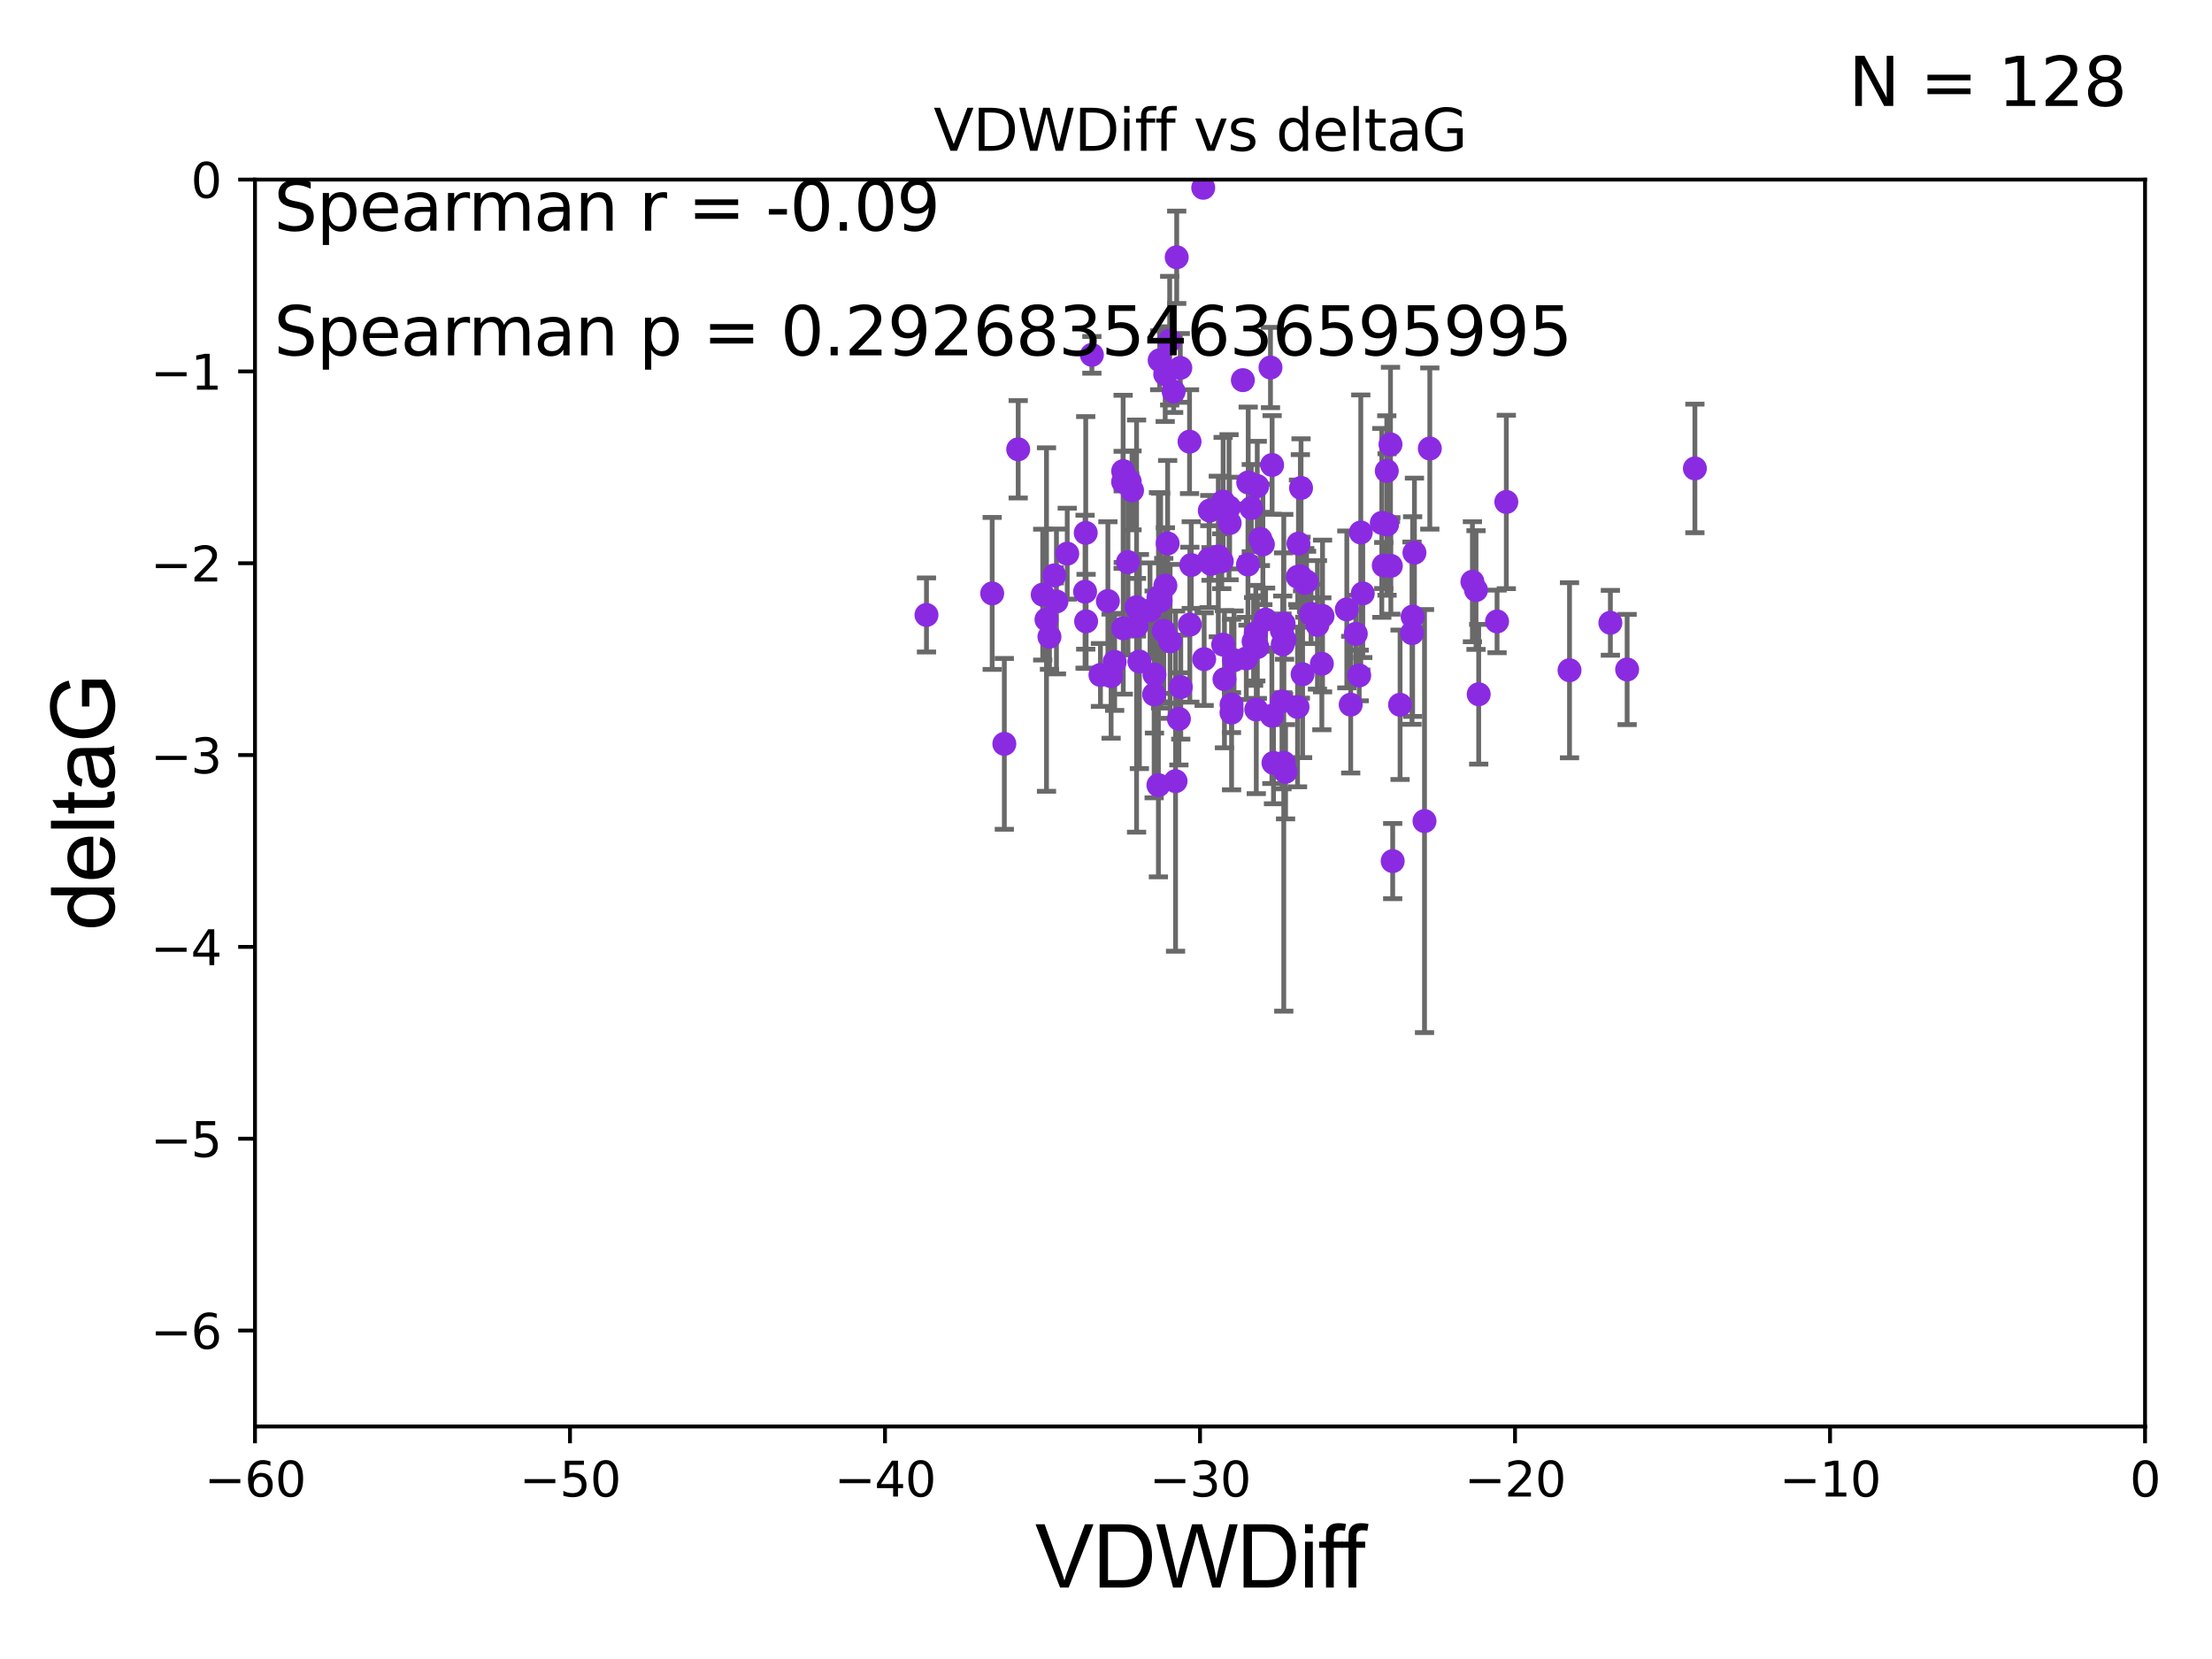 <?xml version="1.0" encoding="utf-8" standalone="no"?>
<!DOCTYPE svg PUBLIC "-//W3C//DTD SVG 1.1//EN"
  "http://www.w3.org/Graphics/SVG/1.1/DTD/svg11.dtd">
<svg xmlns:xlink="http://www.w3.org/1999/xlink" width="460.8pt" height="345.6pt" viewBox="0 0 460.8 345.6" xmlns="http://www.w3.org/2000/svg" version="1.1">
 <defs>
  <style type="text/css">*{stroke-linejoin: round; stroke-linecap: butt}</style>
 </defs>
 <g id="figure_1">
  <g id="patch_1">
   <path d="M 0 345.6 
L 460.8 345.6 
L 460.8 0 
L 0 0 
z
" style="fill: #ffffff"/>
  </g>
  <g id="axes_1">
   <g id="patch_2">
    <path d="M 53.12 297.16 
L 446.85 297.16 
L 446.85 37.411 
L 53.12 37.411 
z
" style="fill: #ffffff"/>
   </g>
   <g id="PathCollection_1">
    <defs>
     <path id="m22501d674d" d="M 0 1.118 
C 0.297 1.118 0.581 1 0.791 0.791 
C 1 0.581 1.118 0.297 1.118 0 
C 1.118 -0.297 1 -0.581 0.791 -0.791 
C 0.581 -1 0.297 -1.118 0 -1.118 
C -0.297 -1.118 -0.581 -1 -0.791 -0.791 
C -1 -0.581 -1.118 -0.297 -1.118 0 
C -1.118 0.297 -1 0.581 -0.791 0.791 
C -0.581 1 -0.297 1.118 0 1.118 
z
" style="stroke: #8a2be2"/>
    </defs>
    <g clip-path="url(#pfd145622c5)">
     <use xlink:href="#m22501d674d" x="226.258" y="129.442" style="fill: #8a2be2; stroke: #8a2be2"/>
     <use xlink:href="#m22501d674d" x="241.776" y="125.125" style="fill: #8a2be2; stroke: #8a2be2"/>
     <use xlink:href="#m22501d674d" x="273.114" y="127.894" style="fill: #8a2be2; stroke: #8a2be2"/>
     <use xlink:href="#m22501d674d" x="209.221" y="154.958" style="fill: #8a2be2; stroke: #8a2be2"/>
     <use xlink:href="#m22501d674d" x="275.511" y="128.323" style="fill: #8a2be2; stroke: #8a2be2"/>
     <use xlink:href="#m22501d674d" x="236.769" y="130.427" style="fill: #8a2be2; stroke: #8a2be2"/>
     <use xlink:href="#m22501d674d" x="243.242" y="113.208" style="fill: #8a2be2; stroke: #8a2be2"/>
     <use xlink:href="#m22501d674d" x="235.825" y="102.157" style="fill: #8a2be2; stroke: #8a2be2"/>
     <use xlink:href="#m22501d674d" x="222.324" y="115.337" style="fill: #8a2be2; stroke: #8a2be2"/>
     <use xlink:href="#m22501d674d" x="245.13" y="53.596" style="fill: #8a2be2; stroke: #8a2be2"/>
     <use xlink:href="#m22501d674d" x="294.654" y="115.14" style="fill: #8a2be2; stroke: #8a2be2"/>
     <use xlink:href="#m22501d674d" x="270.352" y="120.161" style="fill: #8a2be2; stroke: #8a2be2"/>
     <use xlink:href="#m22501d674d" x="206.69" y="123.622" style="fill: #8a2be2; stroke: #8a2be2"/>
     <use xlink:href="#m22501d674d" x="274.447" y="130.171" style="fill: #8a2be2; stroke: #8a2be2"/>
     <use xlink:href="#m22501d674d" x="270.891" y="120.075" style="fill: #8a2be2; stroke: #8a2be2"/>
     <use xlink:href="#m22501d674d" x="288.263" y="117.801" style="fill: #8a2be2; stroke: #8a2be2"/>
     <use xlink:href="#m22501d674d" x="226.041" y="123.265" style="fill: #8a2be2; stroke: #8a2be2"/>
     <use xlink:href="#m22501d674d" x="217.219" y="123.87" style="fill: #8a2be2; stroke: #8a2be2"/>
     <use xlink:href="#m22501d674d" x="237.354" y="137.813" style="fill: #8a2be2; stroke: #8a2be2"/>
     <use xlink:href="#m22501d674d" x="261.911" y="101.255" style="fill: #8a2be2; stroke: #8a2be2"/>
     <use xlink:href="#m22501d674d" x="220.078" y="125.297" style="fill: #8a2be2; stroke: #8a2be2"/>
     <use xlink:href="#m22501d674d" x="255.078" y="141.487" style="fill: #8a2be2; stroke: #8a2be2"/>
     <use xlink:href="#m22501d674d" x="252.021" y="106.364" style="fill: #8a2be2; stroke: #8a2be2"/>
     <use xlink:href="#m22501d674d" x="193.002" y="128.107" style="fill: #8a2be2; stroke: #8a2be2"/>
     <use xlink:href="#m22501d674d" x="260.668" y="105.843" style="fill: #8a2be2; stroke: #8a2be2"/>
     <use xlink:href="#m22501d674d" x="289.739" y="117.881" style="fill: #8a2be2; stroke: #8a2be2"/>
     <use xlink:href="#m22501d674d" x="250.849" y="137.312" style="fill: #8a2be2; stroke: #8a2be2"/>
     <use xlink:href="#m22501d674d" x="218.004" y="129.061" style="fill: #8a2be2; stroke: #8a2be2"/>
     <use xlink:href="#m22501d674d" x="241.316" y="163.558" style="fill: #8a2be2; stroke: #8a2be2"/>
     <use xlink:href="#m22501d674d" x="243.755" y="133.612" style="fill: #8a2be2; stroke: #8a2be2"/>
     <use xlink:href="#m22501d674d" x="280.565" y="126.952" style="fill: #8a2be2; stroke: #8a2be2"/>
     <use xlink:href="#m22501d674d" x="230.794" y="125.204" style="fill: #8a2be2; stroke: #8a2be2"/>
     <use xlink:href="#m22501d674d" x="335.47" y="129.74" style="fill: #8a2be2; stroke: #8a2be2"/>
     <use xlink:href="#m22501d674d" x="232.203" y="137.882" style="fill: #8a2be2; stroke: #8a2be2"/>
     <use xlink:href="#m22501d674d" x="239.57" y="127.14" style="fill: #8a2be2; stroke: #8a2be2"/>
     <use xlink:href="#m22501d674d" x="236.756" y="126.499" style="fill: #8a2be2; stroke: #8a2be2"/>
     <use xlink:href="#m22501d674d" x="219.626" y="119.862" style="fill: #8a2be2; stroke: #8a2be2"/>
     <use xlink:href="#m22501d674d" x="233.996" y="130.886" style="fill: #8a2be2; stroke: #8a2be2"/>
     <use xlink:href="#m22501d674d" x="241.335" y="124.421" style="fill: #8a2be2; stroke: #8a2be2"/>
     <use xlink:href="#m22501d674d" x="240.429" y="144.659" style="fill: #8a2be2; stroke: #8a2be2"/>
     <use xlink:href="#m22501d674d" x="297.855" y="93.433" style="fill: #8a2be2; stroke: #8a2be2"/>
     <use xlink:href="#m22501d674d" x="254.801" y="104.482" style="fill: #8a2be2; stroke: #8a2be2"/>
     <use xlink:href="#m22501d674d" x="233.969" y="100.369" style="fill: #8a2be2; stroke: #8a2be2"/>
     <use xlink:href="#m22501d674d" x="291.661" y="146.816" style="fill: #8a2be2; stroke: #8a2be2"/>
     <use xlink:href="#m22501d674d" x="233.976" y="98.137" style="fill: #8a2be2; stroke: #8a2be2"/>
     <use xlink:href="#m22501d674d" x="267.433" y="158.902" style="fill: #8a2be2; stroke: #8a2be2"/>
     <use xlink:href="#m22501d674d" x="265.006" y="96.863" style="fill: #8a2be2; stroke: #8a2be2"/>
     <use xlink:href="#m22501d674d" x="275.365" y="138.279" style="fill: #8a2be2; stroke: #8a2be2"/>
     <use xlink:href="#m22501d674d" x="272.181" y="121.128" style="fill: #8a2be2; stroke: #8a2be2"/>
     <use xlink:href="#m22501d674d" x="267.806" y="160.771" style="fill: #8a2be2; stroke: #8a2be2"/>
     <use xlink:href="#m22501d674d" x="308.04" y="144.628" style="fill: #8a2be2; stroke: #8a2be2"/>
     <use xlink:href="#m22501d674d" x="245.877" y="76.642" style="fill: #8a2be2; stroke: #8a2be2"/>
     <use xlink:href="#m22501d674d" x="288.955" y="109.265" style="fill: #8a2be2; stroke: #8a2be2"/>
     <use xlink:href="#m22501d674d" x="296.752" y="171.043" style="fill: #8a2be2; stroke: #8a2be2"/>
     <use xlink:href="#m22501d674d" x="256.558" y="146.768" style="fill: #8a2be2; stroke: #8a2be2"/>
     <use xlink:href="#m22501d674d" x="248.159" y="117.705" style="fill: #8a2be2; stroke: #8a2be2"/>
     <use xlink:href="#m22501d674d" x="283.148" y="140.711" style="fill: #8a2be2; stroke: #8a2be2"/>
     <use xlink:href="#m22501d674d" x="226.178" y="111.01" style="fill: #8a2be2; stroke: #8a2be2"/>
     <use xlink:href="#m22501d674d" x="244.891" y="162.728" style="fill: #8a2be2; stroke: #8a2be2"/>
     <use xlink:href="#m22501d674d" x="247.864" y="130.128" style="fill: #8a2be2; stroke: #8a2be2"/>
     <use xlink:href="#m22501d674d" x="257.068" y="137.53" style="fill: #8a2be2; stroke: #8a2be2"/>
     <use xlink:href="#m22501d674d" x="254.808" y="134.29" style="fill: #8a2be2; stroke: #8a2be2"/>
     <use xlink:href="#m22501d674d" x="252.288" y="117.471" style="fill: #8a2be2; stroke: #8a2be2"/>
     <use xlink:href="#m22501d674d" x="267.393" y="129.895" style="fill: #8a2be2; stroke: #8a2be2"/>
     <use xlink:href="#m22501d674d" x="267.036" y="131.347" style="fill: #8a2be2; stroke: #8a2be2"/>
     <use xlink:href="#m22501d674d" x="250.654" y="39.118" style="fill: #8a2be2; stroke: #8a2be2"/>
     <use xlink:href="#m22501d674d" x="218.62" y="132.648" style="fill: #8a2be2; stroke: #8a2be2"/>
     <use xlink:href="#m22501d674d" x="243.666" y="70.966" style="fill: #8a2be2; stroke: #8a2be2"/>
     <use xlink:href="#m22501d674d" x="281.376" y="146.793" style="fill: #8a2be2; stroke: #8a2be2"/>
     <use xlink:href="#m22501d674d" x="261.932" y="134.8" style="fill: #8a2be2; stroke: #8a2be2"/>
     <use xlink:href="#m22501d674d" x="247.804" y="92.007" style="fill: #8a2be2; stroke: #8a2be2"/>
     <use xlink:href="#m22501d674d" x="240.497" y="140.513" style="fill: #8a2be2; stroke: #8a2be2"/>
     <use xlink:href="#m22501d674d" x="234.975" y="117.093" style="fill: #8a2be2; stroke: #8a2be2"/>
     <use xlink:href="#m22501d674d" x="271.809" y="121.417" style="fill: #8a2be2; stroke: #8a2be2"/>
     <use xlink:href="#m22501d674d" x="212.11" y="93.6" style="fill: #8a2be2; stroke: #8a2be2"/>
     <use xlink:href="#m22501d674d" x="307.48" y="122.918" style="fill: #8a2be2; stroke: #8a2be2"/>
     <use xlink:href="#m22501d674d" x="253.796" y="115.924" style="fill: #8a2be2; stroke: #8a2be2"/>
     <use xlink:href="#m22501d674d" x="242.429" y="131.41" style="fill: #8a2be2; stroke: #8a2be2"/>
     <use xlink:href="#m22501d674d" x="244.494" y="81.552" style="fill: #8a2be2; stroke: #8a2be2"/>
     <use xlink:href="#m22501d674d" x="245.588" y="149.754" style="fill: #8a2be2; stroke: #8a2be2"/>
     <use xlink:href="#m22501d674d" x="229.244" y="140.604" style="fill: #8a2be2; stroke: #8a2be2"/>
     <use xlink:href="#m22501d674d" x="256.159" y="108.96" style="fill: #8a2be2; stroke: #8a2be2"/>
     <use xlink:href="#m22501d674d" x="258.911" y="79.192" style="fill: #8a2be2; stroke: #8a2be2"/>
     <use xlink:href="#m22501d674d" x="294.15" y="131.898" style="fill: #8a2be2; stroke: #8a2be2"/>
     <use xlink:href="#m22501d674d" x="271.358" y="140.462" style="fill: #8a2be2; stroke: #8a2be2"/>
     <use xlink:href="#m22501d674d" x="235.338" y="100.324" style="fill: #8a2be2; stroke: #8a2be2"/>
     <use xlink:href="#m22501d674d" x="283.475" y="110.927" style="fill: #8a2be2; stroke: #8a2be2"/>
     <use xlink:href="#m22501d674d" x="227.458" y="73.925" style="fill: #8a2be2; stroke: #8a2be2"/>
     <use xlink:href="#m22501d674d" x="256.54" y="148.45" style="fill: #8a2be2; stroke: #8a2be2"/>
     <use xlink:href="#m22501d674d" x="267.061" y="146.115" style="fill: #8a2be2; stroke: #8a2be2"/>
     <use xlink:href="#m22501d674d" x="306.731" y="121.184" style="fill: #8a2be2; stroke: #8a2be2"/>
     <use xlink:href="#m22501d674d" x="287.855" y="108.929" style="fill: #8a2be2; stroke: #8a2be2"/>
     <use xlink:href="#m22501d674d" x="241.58" y="75.049" style="fill: #8a2be2; stroke: #8a2be2"/>
     <use xlink:href="#m22501d674d" x="242.731" y="77.938" style="fill: #8a2be2; stroke: #8a2be2"/>
     <use xlink:href="#m22501d674d" x="262.562" y="112.268" style="fill: #8a2be2; stroke: #8a2be2"/>
     <use xlink:href="#m22501d674d" x="288.891" y="98.101" style="fill: #8a2be2; stroke: #8a2be2"/>
     <use xlink:href="#m22501d674d" x="231.463" y="140.859" style="fill: #8a2be2; stroke: #8a2be2"/>
     <use xlink:href="#m22501d674d" x="259.973" y="117.604" style="fill: #8a2be2; stroke: #8a2be2"/>
     <use xlink:href="#m22501d674d" x="270.302" y="147.274" style="fill: #8a2be2; stroke: #8a2be2"/>
     <use xlink:href="#m22501d674d" x="263.648" y="129.085" style="fill: #8a2be2; stroke: #8a2be2"/>
     <use xlink:href="#m22501d674d" x="311.866" y="129.457" style="fill: #8a2be2; stroke: #8a2be2"/>
     <use xlink:href="#m22501d674d" x="313.793" y="104.567" style="fill: #8a2be2; stroke: #8a2be2"/>
     <use xlink:href="#m22501d674d" x="264.955" y="149.107" style="fill: #8a2be2; stroke: #8a2be2"/>
     <use xlink:href="#m22501d674d" x="282.439" y="132.037" style="fill: #8a2be2; stroke: #8a2be2"/>
     <use xlink:href="#m22501d674d" x="294.276" y="128.445" style="fill: #8a2be2; stroke: #8a2be2"/>
     <use xlink:href="#m22501d674d" x="290.123" y="179.383" style="fill: #8a2be2; stroke: #8a2be2"/>
     <use xlink:href="#m22501d674d" x="270.493" y="113.246" style="fill: #8a2be2; stroke: #8a2be2"/>
     <use xlink:href="#m22501d674d" x="242.774" y="121.985" style="fill: #8a2be2; stroke: #8a2be2"/>
     <use xlink:href="#m22501d674d" x="353.077" y="97.581" style="fill: #8a2be2; stroke: #8a2be2"/>
     <use xlink:href="#m22501d674d" x="254.52" y="116.917" style="fill: #8a2be2; stroke: #8a2be2"/>
     <use xlink:href="#m22501d674d" x="326.958" y="139.623" style="fill: #8a2be2; stroke: #8a2be2"/>
     <use xlink:href="#m22501d674d" x="264.665" y="76.559" style="fill: #8a2be2; stroke: #8a2be2"/>
     <use xlink:href="#m22501d674d" x="267.216" y="134.234" style="fill: #8a2be2; stroke: #8a2be2"/>
     <use xlink:href="#m22501d674d" x="261.147" y="133.617" style="fill: #8a2be2; stroke: #8a2be2"/>
     <use xlink:href="#m22501d674d" x="289.664" y="92.574" style="fill: #8a2be2; stroke: #8a2be2"/>
     <use xlink:href="#m22501d674d" x="283.89" y="123.622" style="fill: #8a2be2; stroke: #8a2be2"/>
     <use xlink:href="#m22501d674d" x="259.627" y="137.162" style="fill: #8a2be2; stroke: #8a2be2"/>
     <use xlink:href="#m22501d674d" x="267.593" y="133.258" style="fill: #8a2be2; stroke: #8a2be2"/>
     <use xlink:href="#m22501d674d" x="260.026" y="100.504" style="fill: #8a2be2; stroke: #8a2be2"/>
     <use xlink:href="#m22501d674d" x="265.291" y="158.931" style="fill: #8a2be2; stroke: #8a2be2"/>
     <use xlink:href="#m22501d674d" x="263.08" y="113.405" style="fill: #8a2be2; stroke: #8a2be2"/>
     <use xlink:href="#m22501d674d" x="245.976" y="143.141" style="fill: #8a2be2; stroke: #8a2be2"/>
     <use xlink:href="#m22501d674d" x="261.605" y="131.902" style="fill: #8a2be2; stroke: #8a2be2"/>
     <use xlink:href="#m22501d674d" x="256.032" y="105.661" style="fill: #8a2be2; stroke: #8a2be2"/>
     <use xlink:href="#m22501d674d" x="271.032" y="101.651" style="fill: #8a2be2; stroke: #8a2be2"/>
     <use xlink:href="#m22501d674d" x="261.706" y="147.809" style="fill: #8a2be2; stroke: #8a2be2"/>
     <use xlink:href="#m22501d674d" x="338.962" y="139.466" style="fill: #8a2be2; stroke: #8a2be2"/>
     <use xlink:href="#m22501d674d" x="251.875" y="116.495" style="fill: #8a2be2; stroke: #8a2be2"/>
    </g>
   </g>
   <g id="matplotlib.axis_1">
    <g id="xtick_1">
     <g id="line2d_1">
      <defs>
       <path id="m3ea99902de" d="M 0 0 
L 0 3.5 
" style="stroke: #000000; stroke-width: 0.8"/>
      </defs>
      <g>
       <use xlink:href="#m3ea99902de" x="53.12" y="297.16" style="stroke: #000000; stroke-width: 0.8"/>
      </g>
     </g>
     <g id="text_1">
      <!-- −60 -->
      <g transform="translate(42.568 311.758)scale(0.1 -0.1)">
       <defs>
        <path id="DejaVuSans-2212" d="M 678 2272 
L 4684 2272 
L 4684 1741 
L 678 1741 
L 678 2272 
z
" transform="scale(0.016)"/>
        <path id="DejaVuSans-36" d="M 2113 2584 
Q 1688 2584 1439 2293 
Q 1191 2003 1191 1497 
Q 1191 994 1439 701 
Q 1688 409 2113 409 
Q 2538 409 2786 701 
Q 3034 994 3034 1497 
Q 3034 2003 2786 2293 
Q 2538 2584 2113 2584 
z
M 3366 4563 
L 3366 3988 
Q 3128 4100 2886 4159 
Q 2644 4219 2406 4219 
Q 1781 4219 1451 3797 
Q 1122 3375 1075 2522 
Q 1259 2794 1537 2939 
Q 1816 3084 2150 3084 
Q 2853 3084 3261 2657 
Q 3669 2231 3669 1497 
Q 3669 778 3244 343 
Q 2819 -91 2113 -91 
Q 1303 -91 875 529 
Q 447 1150 447 2328 
Q 447 3434 972 4092 
Q 1497 4750 2381 4750 
Q 2619 4750 2861 4703 
Q 3103 4656 3366 4563 
z
" transform="scale(0.016)"/>
        <path id="DejaVuSans-30" d="M 2034 4250 
Q 1547 4250 1301 3770 
Q 1056 3291 1056 2328 
Q 1056 1369 1301 889 
Q 1547 409 2034 409 
Q 2525 409 2770 889 
Q 3016 1369 3016 2328 
Q 3016 3291 2770 3770 
Q 2525 4250 2034 4250 
z
M 2034 4750 
Q 2819 4750 3233 4129 
Q 3647 3509 3647 2328 
Q 3647 1150 3233 529 
Q 2819 -91 2034 -91 
Q 1250 -91 836 529 
Q 422 1150 422 2328 
Q 422 3509 836 4129 
Q 1250 4750 2034 4750 
z
" transform="scale(0.016)"/>
       </defs>
       <use xlink:href="#DejaVuSans-2212"/>
       <use xlink:href="#DejaVuSans-36" x="83.789"/>
       <use xlink:href="#DejaVuSans-30" x="147.412"/>
      </g>
     </g>
    </g>
    <g id="xtick_2">
     <g id="line2d_2">
      <g>
       <use xlink:href="#m3ea99902de" x="118.742" y="297.16" style="stroke: #000000; stroke-width: 0.8"/>
      </g>
     </g>
     <g id="text_2">
      <!-- −50 -->
      <g transform="translate(108.189 311.758)scale(0.1 -0.1)">
       <defs>
        <path id="DejaVuSans-35" d="M 691 4666 
L 3169 4666 
L 3169 4134 
L 1269 4134 
L 1269 2991 
Q 1406 3038 1543 3061 
Q 1681 3084 1819 3084 
Q 2600 3084 3056 2656 
Q 3513 2228 3513 1497 
Q 3513 744 3044 326 
Q 2575 -91 1722 -91 
Q 1428 -91 1123 -41 
Q 819 9 494 109 
L 494 744 
Q 775 591 1075 516 
Q 1375 441 1709 441 
Q 2250 441 2565 725 
Q 2881 1009 2881 1497 
Q 2881 1984 2565 2268 
Q 2250 2553 1709 2553 
Q 1456 2553 1204 2497 
Q 953 2441 691 2322 
L 691 4666 
z
" transform="scale(0.016)"/>
       </defs>
       <use xlink:href="#DejaVuSans-2212"/>
       <use xlink:href="#DejaVuSans-35" x="83.789"/>
       <use xlink:href="#DejaVuSans-30" x="147.412"/>
      </g>
     </g>
    </g>
    <g id="xtick_3">
     <g id="line2d_3">
      <g>
       <use xlink:href="#m3ea99902de" x="184.363" y="297.16" style="stroke: #000000; stroke-width: 0.8"/>
      </g>
     </g>
     <g id="text_3">
      <!-- −40 -->
      <g transform="translate(173.811 311.758)scale(0.1 -0.1)">
       <defs>
        <path id="DejaVuSans-34" d="M 2419 4116 
L 825 1625 
L 2419 1625 
L 2419 4116 
z
M 2253 4666 
L 3047 4666 
L 3047 1625 
L 3713 1625 
L 3713 1100 
L 3047 1100 
L 3047 0 
L 2419 0 
L 2419 1100 
L 313 1100 
L 313 1709 
L 2253 4666 
z
" transform="scale(0.016)"/>
       </defs>
       <use xlink:href="#DejaVuSans-2212"/>
       <use xlink:href="#DejaVuSans-34" x="83.789"/>
       <use xlink:href="#DejaVuSans-30" x="147.412"/>
      </g>
     </g>
    </g>
    <g id="xtick_4">
     <g id="line2d_4">
      <g>
       <use xlink:href="#m3ea99902de" x="249.985" y="297.16" style="stroke: #000000; stroke-width: 0.8"/>
      </g>
     </g>
     <g id="text_4">
      <!-- −30 -->
      <g transform="translate(239.433 311.758)scale(0.1 -0.1)">
       <defs>
        <path id="DejaVuSans-33" d="M 2597 2516 
Q 3050 2419 3304 2112 
Q 3559 1806 3559 1356 
Q 3559 666 3084 287 
Q 2609 -91 1734 -91 
Q 1441 -91 1130 -33 
Q 819 25 488 141 
L 488 750 
Q 750 597 1062 519 
Q 1375 441 1716 441 
Q 2309 441 2620 675 
Q 2931 909 2931 1356 
Q 2931 1769 2642 2001 
Q 2353 2234 1838 2234 
L 1294 2234 
L 1294 2753 
L 1863 2753 
Q 2328 2753 2575 2939 
Q 2822 3125 2822 3475 
Q 2822 3834 2567 4026 
Q 2313 4219 1838 4219 
Q 1578 4219 1281 4162 
Q 984 4106 628 3988 
L 628 4550 
Q 988 4650 1302 4700 
Q 1616 4750 1894 4750 
Q 2613 4750 3031 4423 
Q 3450 4097 3450 3541 
Q 3450 3153 3228 2886 
Q 3006 2619 2597 2516 
z
" transform="scale(0.016)"/>
       </defs>
       <use xlink:href="#DejaVuSans-2212"/>
       <use xlink:href="#DejaVuSans-33" x="83.789"/>
       <use xlink:href="#DejaVuSans-30" x="147.412"/>
      </g>
     </g>
    </g>
    <g id="xtick_5">
     <g id="line2d_5">
      <g>
       <use xlink:href="#m3ea99902de" x="315.607" y="297.16" style="stroke: #000000; stroke-width: 0.8"/>
      </g>
     </g>
     <g id="text_5">
      <!-- −20 -->
      <g transform="translate(305.054 311.758)scale(0.1 -0.1)">
       <defs>
        <path id="DejaVuSans-32" d="M 1228 531 
L 3431 531 
L 3431 0 
L 469 0 
L 469 531 
Q 828 903 1448 1529 
Q 2069 2156 2228 2338 
Q 2531 2678 2651 2914 
Q 2772 3150 2772 3378 
Q 2772 3750 2511 3984 
Q 2250 4219 1831 4219 
Q 1534 4219 1204 4116 
Q 875 4013 500 3803 
L 500 4441 
Q 881 4594 1212 4672 
Q 1544 4750 1819 4750 
Q 2544 4750 2975 4387 
Q 3406 4025 3406 3419 
Q 3406 3131 3298 2873 
Q 3191 2616 2906 2266 
Q 2828 2175 2409 1742 
Q 1991 1309 1228 531 
z
" transform="scale(0.016)"/>
       </defs>
       <use xlink:href="#DejaVuSans-2212"/>
       <use xlink:href="#DejaVuSans-32" x="83.789"/>
       <use xlink:href="#DejaVuSans-30" x="147.412"/>
      </g>
     </g>
    </g>
    <g id="xtick_6">
     <g id="line2d_6">
      <g>
       <use xlink:href="#m3ea99902de" x="381.228" y="297.16" style="stroke: #000000; stroke-width: 0.8"/>
      </g>
     </g>
     <g id="text_6">
      <!-- −10 -->
      <g transform="translate(370.676 311.758)scale(0.1 -0.1)">
       <defs>
        <path id="DejaVuSans-31" d="M 794 531 
L 1825 531 
L 1825 4091 
L 703 3866 
L 703 4441 
L 1819 4666 
L 2450 4666 
L 2450 531 
L 3481 531 
L 3481 0 
L 794 0 
L 794 531 
z
" transform="scale(0.016)"/>
       </defs>
       <use xlink:href="#DejaVuSans-2212"/>
       <use xlink:href="#DejaVuSans-31" x="83.789"/>
       <use xlink:href="#DejaVuSans-30" x="147.412"/>
      </g>
     </g>
    </g>
    <g id="xtick_7">
     <g id="line2d_7">
      <g>
       <use xlink:href="#m3ea99902de" x="446.85" y="297.16" style="stroke: #000000; stroke-width: 0.8"/>
      </g>
     </g>
     <g id="text_7">
      <!-- 0 -->
      <g transform="translate(443.669 311.758)scale(0.1 -0.1)">
       <use xlink:href="#DejaVuSans-30"/>
      </g>
     </g>
    </g>
    <g id="text_8">
     <!-- VDWDiff -->
     <g transform="translate(215.644 330.722)scale(0.18 -0.18)">
      <defs>
       <path id="ArialMT-56" d="M 1803 0 
L 28 4581 
L 684 4581 
L 1875 1253 
Q 2019 853 2116 503 
Q 2222 878 2363 1253 
L 3600 4581 
L 4219 4581 
L 2425 0 
L 1803 0 
z
" transform="scale(0.016)"/>
       <path id="ArialMT-44" d="M 494 0 
L 494 4581 
L 2072 4581 
Q 2606 4581 2888 4516 
Q 3281 4425 3559 4188 
Q 3922 3881 4101 3404 
Q 4281 2928 4281 2316 
Q 4281 1794 4159 1391 
Q 4038 988 3847 723 
Q 3656 459 3429 307 
Q 3203 156 2883 78 
Q 2563 0 2147 0 
L 494 0 
z
M 1100 541 
L 2078 541 
Q 2531 541 2789 625 
Q 3047 709 3200 863 
Q 3416 1078 3536 1442 
Q 3656 1806 3656 2325 
Q 3656 3044 3420 3430 
Q 3184 3816 2847 3947 
Q 2603 4041 2063 4041 
L 1100 4041 
L 1100 541 
z
" transform="scale(0.016)"/>
       <path id="ArialMT-57" d="M 1294 0 
L 78 4581 
L 700 4581 
L 1397 1578 
Q 1509 1106 1591 641 
Q 1766 1375 1797 1488 
L 2669 4581 
L 3400 4581 
L 4056 2263 
Q 4303 1400 4413 641 
Q 4500 1075 4641 1638 
L 5359 4581 
L 5969 4581 
L 4713 0 
L 4128 0 
L 3163 3491 
Q 3041 3928 3019 4028 
Q 2947 3713 2884 3491 
L 1913 0 
L 1294 0 
z
" transform="scale(0.016)"/>
       <path id="ArialMT-69" d="M 425 3934 
L 425 4581 
L 988 4581 
L 988 3934 
L 425 3934 
z
M 425 0 
L 425 3319 
L 988 3319 
L 988 0 
L 425 0 
z
" transform="scale(0.016)"/>
       <path id="ArialMT-66" d="M 556 0 
L 556 2881 
L 59 2881 
L 59 3319 
L 556 3319 
L 556 3672 
Q 556 4006 616 4169 
Q 697 4388 901 4523 
Q 1106 4659 1475 4659 
Q 1713 4659 2000 4603 
L 1916 4113 
Q 1741 4144 1584 4144 
Q 1328 4144 1222 4034 
Q 1116 3925 1116 3625 
L 1116 3319 
L 1763 3319 
L 1763 2881 
L 1116 2881 
L 1116 0 
L 556 0 
z
" transform="scale(0.016)"/>
      </defs>
      <use xlink:href="#ArialMT-56"/>
      <use xlink:href="#ArialMT-44" x="66.699"/>
      <use xlink:href="#ArialMT-57" x="138.916"/>
      <use xlink:href="#ArialMT-44" x="233.301"/>
      <use xlink:href="#ArialMT-69" x="305.518"/>
      <use xlink:href="#ArialMT-66" x="327.734"/>
      <use xlink:href="#ArialMT-66" x="353.768"/>
     </g>
    </g>
   </g>
   <g id="matplotlib.axis_2">
    <g id="ytick_1">
     <g id="line2d_8">
      <defs>
       <path id="md0379d15bf" d="M 0 0 
L -3.5 0 
" style="stroke: #000000; stroke-width: 0.8"/>
      </defs>
      <g>
       <use xlink:href="#md0379d15bf" x="53.12" y="277.179" style="stroke: #000000; stroke-width: 0.8"/>
      </g>
     </g>
     <g id="text_9">
      <!-- −6 -->
      <g transform="translate(31.378 280.979)scale(0.1 -0.1)">
       <use xlink:href="#DejaVuSans-2212"/>
       <use xlink:href="#DejaVuSans-36" x="83.789"/>
      </g>
     </g>
    </g>
    <g id="ytick_2">
     <g id="line2d_9">
      <g>
       <use xlink:href="#md0379d15bf" x="53.12" y="237.218" style="stroke: #000000; stroke-width: 0.8"/>
      </g>
     </g>
     <g id="text_10">
      <!-- −5 -->
      <g transform="translate(31.378 241.017)scale(0.1 -0.1)">
       <use xlink:href="#DejaVuSans-2212"/>
       <use xlink:href="#DejaVuSans-35" x="83.789"/>
      </g>
     </g>
    </g>
    <g id="ytick_3">
     <g id="line2d_10">
      <g>
       <use xlink:href="#md0379d15bf" x="53.12" y="197.257" style="stroke: #000000; stroke-width: 0.8"/>
      </g>
     </g>
     <g id="text_11">
      <!-- −4 -->
      <g transform="translate(31.378 201.056)scale(0.1 -0.1)">
       <use xlink:href="#DejaVuSans-2212"/>
       <use xlink:href="#DejaVuSans-34" x="83.789"/>
      </g>
     </g>
    </g>
    <g id="ytick_4">
     <g id="line2d_11">
      <g>
       <use xlink:href="#md0379d15bf" x="53.12" y="157.295" style="stroke: #000000; stroke-width: 0.8"/>
      </g>
     </g>
     <g id="text_12">
      <!-- −3 -->
      <g transform="translate(31.378 161.094)scale(0.1 -0.1)">
       <use xlink:href="#DejaVuSans-2212"/>
       <use xlink:href="#DejaVuSans-33" x="83.789"/>
      </g>
     </g>
    </g>
    <g id="ytick_5">
     <g id="line2d_12">
      <g>
       <use xlink:href="#md0379d15bf" x="53.12" y="117.334" style="stroke: #000000; stroke-width: 0.8"/>
      </g>
     </g>
     <g id="text_13">
      <!-- −2 -->
      <g transform="translate(31.378 121.133)scale(0.1 -0.1)">
       <use xlink:href="#DejaVuSans-2212"/>
       <use xlink:href="#DejaVuSans-32" x="83.789"/>
      </g>
     </g>
    </g>
    <g id="ytick_6">
     <g id="line2d_13">
      <g>
       <use xlink:href="#md0379d15bf" x="53.12" y="77.373" style="stroke: #000000; stroke-width: 0.8"/>
      </g>
     </g>
     <g id="text_14">
      <!-- −1 -->
      <g transform="translate(31.378 81.172)scale(0.1 -0.1)">
       <use xlink:href="#DejaVuSans-2212"/>
       <use xlink:href="#DejaVuSans-31" x="83.789"/>
      </g>
     </g>
    </g>
    <g id="ytick_7">
     <g id="line2d_14">
      <g>
       <use xlink:href="#md0379d15bf" x="53.12" y="37.411" style="stroke: #000000; stroke-width: 0.8"/>
      </g>
     </g>
     <g id="text_15">
      <!-- 0 -->
      <g transform="translate(39.758 41.21)scale(0.1 -0.1)">
       <use xlink:href="#DejaVuSans-30"/>
      </g>
     </g>
    </g>
    <g id="text_16">
     <!-- deltaG -->
     <g transform="translate(23.8 193.8)rotate(-90)scale(0.18 -0.18)">
      <defs>
       <path id="ArialMT-64" d="M 2575 0 
L 2575 419 
Q 2259 -75 1647 -75 
Q 1250 -75 917 144 
Q 584 363 401 755 
Q 219 1147 219 1656 
Q 219 2153 384 2558 
Q 550 2963 881 3178 
Q 1213 3394 1622 3394 
Q 1922 3394 2156 3267 
Q 2391 3141 2538 2938 
L 2538 4581 
L 3097 4581 
L 3097 0 
L 2575 0 
z
M 797 1656 
Q 797 1019 1065 703 
Q 1334 388 1700 388 
Q 2069 388 2326 689 
Q 2584 991 2584 1609 
Q 2584 2291 2321 2609 
Q 2059 2928 1675 2928 
Q 1300 2928 1048 2622 
Q 797 2316 797 1656 
z
" transform="scale(0.016)"/>
       <path id="ArialMT-65" d="M 2694 1069 
L 3275 997 
Q 3138 488 2766 206 
Q 2394 -75 1816 -75 
Q 1088 -75 661 373 
Q 234 822 234 1631 
Q 234 2469 665 2931 
Q 1097 3394 1784 3394 
Q 2450 3394 2872 2941 
Q 3294 2488 3294 1666 
Q 3294 1616 3291 1516 
L 816 1516 
Q 847 969 1125 678 
Q 1403 388 1819 388 
Q 2128 388 2347 550 
Q 2566 713 2694 1069 
z
M 847 1978 
L 2700 1978 
Q 2663 2397 2488 2606 
Q 2219 2931 1791 2931 
Q 1403 2931 1139 2672 
Q 875 2413 847 1978 
z
" transform="scale(0.016)"/>
       <path id="ArialMT-6c" d="M 409 0 
L 409 4581 
L 972 4581 
L 972 0 
L 409 0 
z
" transform="scale(0.016)"/>
       <path id="ArialMT-74" d="M 1650 503 
L 1731 6 
Q 1494 -44 1306 -44 
Q 1000 -44 831 53 
Q 663 150 594 308 
Q 525 466 525 972 
L 525 2881 
L 113 2881 
L 113 3319 
L 525 3319 
L 525 4141 
L 1084 4478 
L 1084 3319 
L 1650 3319 
L 1650 2881 
L 1084 2881 
L 1084 941 
Q 1084 700 1114 631 
Q 1144 563 1211 522 
Q 1278 481 1403 481 
Q 1497 481 1650 503 
z
" transform="scale(0.016)"/>
       <path id="ArialMT-61" d="M 2588 409 
Q 2275 144 1986 34 
Q 1697 -75 1366 -75 
Q 819 -75 525 192 
Q 231 459 231 875 
Q 231 1119 342 1320 
Q 453 1522 633 1644 
Q 813 1766 1038 1828 
Q 1203 1872 1538 1913 
Q 2219 1994 2541 2106 
Q 2544 2222 2544 2253 
Q 2544 2597 2384 2738 
Q 2169 2928 1744 2928 
Q 1347 2928 1158 2789 
Q 969 2650 878 2297 
L 328 2372 
Q 403 2725 575 2942 
Q 747 3159 1072 3276 
Q 1397 3394 1825 3394 
Q 2250 3394 2515 3294 
Q 2781 3194 2906 3042 
Q 3031 2891 3081 2659 
Q 3109 2516 3109 2141 
L 3109 1391 
Q 3109 606 3145 398 
Q 3181 191 3288 0 
L 2700 0 
Q 2613 175 2588 409 
z
M 2541 1666 
Q 2234 1541 1622 1453 
Q 1275 1403 1131 1340 
Q 988 1278 909 1158 
Q 831 1038 831 891 
Q 831 666 1001 516 
Q 1172 366 1500 366 
Q 1825 366 2078 508 
Q 2331 650 2450 897 
Q 2541 1088 2541 1459 
L 2541 1666 
z
" transform="scale(0.016)"/>
       <path id="ArialMT-47" d="M 2638 1797 
L 2638 2334 
L 4578 2338 
L 4578 638 
Q 4131 281 3656 101 
Q 3181 -78 2681 -78 
Q 2006 -78 1454 211 
Q 903 500 622 1047 
Q 341 1594 341 2269 
Q 341 2938 620 3517 
Q 900 4097 1425 4378 
Q 1950 4659 2634 4659 
Q 3131 4659 3532 4498 
Q 3934 4338 4162 4050 
Q 4391 3763 4509 3300 
L 3963 3150 
Q 3859 3500 3706 3700 
Q 3553 3900 3268 4020 
Q 2984 4141 2638 4141 
Q 2222 4141 1919 4014 
Q 1616 3888 1430 3681 
Q 1244 3475 1141 3228 
Q 966 2803 966 2306 
Q 966 1694 1177 1281 
Q 1388 869 1791 669 
Q 2194 469 2647 469 
Q 3041 469 3416 620 
Q 3791 772 3984 944 
L 3984 1797 
L 2638 1797 
z
" transform="scale(0.016)"/>
      </defs>
      <use xlink:href="#ArialMT-64"/>
      <use xlink:href="#ArialMT-65" x="55.615"/>
      <use xlink:href="#ArialMT-6c" x="111.23"/>
      <use xlink:href="#ArialMT-74" x="133.447"/>
      <use xlink:href="#ArialMT-61" x="161.23"/>
      <use xlink:href="#ArialMT-47" x="216.846"/>
     </g>
    </g>
   </g>
   <g id="LineCollection_1">
    <path d="M 226.258 139.238 
L 226.258 119.646 
" clip-path="url(#pfd145622c5)" style="fill: none; stroke: #696969"/>
    <path d="M 241.776 147.502 
L 241.776 102.748 
" clip-path="url(#pfd145622c5)" style="fill: none; stroke: #696969"/>
    <path d="M 273.114 134.067 
L 273.114 121.721 
" clip-path="url(#pfd145622c5)" style="fill: none; stroke: #696969"/>
    <path d="M 209.221 172.747 
L 209.221 137.169 
" clip-path="url(#pfd145622c5)" style="fill: none; stroke: #696969"/>
    <path d="M 275.511 144.125 
L 275.511 112.522 
" clip-path="url(#pfd145622c5)" style="fill: none; stroke: #696969"/>
    <path d="M 236.769 173.353 
L 236.769 87.5 
" clip-path="url(#pfd145622c5)" style="fill: none; stroke: #696969"/>
    <path d="M 243.242 130.486 
L 243.242 95.93 
" clip-path="url(#pfd145622c5)" style="fill: none; stroke: #696969"/>
    <path d="M 235.825 110.374 
L 235.825 93.939 
" clip-path="url(#pfd145622c5)" style="fill: none; stroke: #696969"/>
    <path d="M 222.324 124.809 
L 222.324 105.864 
" clip-path="url(#pfd145622c5)" style="fill: none; stroke: #696969"/>
    <path d="M 245.13 63.214 
L 245.13 43.979 
" clip-path="url(#pfd145622c5)" style="fill: none; stroke: #696969"/>
    <path d="M 294.654 130.68 
L 294.654 99.599 
" clip-path="url(#pfd145622c5)" style="fill: none; stroke: #696969"/>
    <path d="M 270.352 125.933 
L 270.352 114.388 
" clip-path="url(#pfd145622c5)" style="fill: none; stroke: #696969"/>
    <path d="M 206.69 139.452 
L 206.69 107.791 
" clip-path="url(#pfd145622c5)" style="fill: none; stroke: #696969"/>
    <path d="M 274.447 143.562 
L 274.447 116.779 
" clip-path="url(#pfd145622c5)" style="fill: none; stroke: #696969"/>
    <path d="M 270.891 145.439 
L 270.891 94.711 
" clip-path="url(#pfd145622c5)" style="fill: none; stroke: #696969"/>
    <path d="M 288.263 122.597 
L 288.263 113.006 
" clip-path="url(#pfd145622c5)" style="fill: none; stroke: #696969"/>
    <path d="M 226.041 139.196 
L 226.041 107.335 
" clip-path="url(#pfd145622c5)" style="fill: none; stroke: #696969"/>
    <path d="M 217.219 137.498 
L 217.219 110.242 
" clip-path="url(#pfd145622c5)" style="fill: none; stroke: #696969"/>
    <path d="M 237.354 160.113 
L 237.354 115.513 
" clip-path="url(#pfd145622c5)" style="fill: none; stroke: #696969"/>
    <path d="M 261.911 110.58 
L 261.911 91.93 
" clip-path="url(#pfd145622c5)" style="fill: none; stroke: #696969"/>
    <path d="M 220.078 140.385 
L 220.078 110.21 
" clip-path="url(#pfd145622c5)" style="fill: none; stroke: #696969"/>
    <path d="M 255.078 155.781 
L 255.078 127.193 
" clip-path="url(#pfd145622c5)" style="fill: none; stroke: #696969"/>
    <path d="M 252.021 109.517 
L 252.021 103.21 
" clip-path="url(#pfd145622c5)" style="fill: none; stroke: #696969"/>
    <path d="M 193.002 135.821 
L 193.002 120.392 
" clip-path="url(#pfd145622c5)" style="fill: none; stroke: #696969"/>
    <path d="M 260.668 114.927 
L 260.668 96.759 
" clip-path="url(#pfd145622c5)" style="fill: none; stroke: #696969"/>
    <path d="M 289.739 127.944 
L 289.739 107.819 
" clip-path="url(#pfd145622c5)" style="fill: none; stroke: #696969"/>
    <path d="M 250.849 146.955 
L 250.849 127.668 
" clip-path="url(#pfd145622c5)" style="fill: none; stroke: #696969"/>
    <path d="M 218.004 164.834 
L 218.004 93.287 
" clip-path="url(#pfd145622c5)" style="fill: none; stroke: #696969"/>
    <path d="M 241.316 182.671 
L 241.316 144.446 
" clip-path="url(#pfd145622c5)" style="fill: none; stroke: #696969"/>
    <path d="M 243.755 149.645 
L 243.755 117.58 
" clip-path="url(#pfd145622c5)" style="fill: none; stroke: #696969"/>
    <path d="M 280.565 143.293 
L 280.565 110.612 
" clip-path="url(#pfd145622c5)" style="fill: none; stroke: #696969"/>
    <path d="M 230.794 141.721 
L 230.794 108.688 
" clip-path="url(#pfd145622c5)" style="fill: none; stroke: #696969"/>
    <path d="M 335.47 136.496 
L 335.47 122.984 
" clip-path="url(#pfd145622c5)" style="fill: none; stroke: #696969"/>
    <path d="M 232.203 147.99 
L 232.203 127.775 
" clip-path="url(#pfd145622c5)" style="fill: none; stroke: #696969"/>
    <path d="M 239.57 137.023 
L 239.57 117.256 
" clip-path="url(#pfd145622c5)" style="fill: none; stroke: #696969"/>
    <path d="M 236.756 132.501 
L 236.756 120.497 
" clip-path="url(#pfd145622c5)" style="fill: none; stroke: #696969"/>
    <path d="M 219.626 121.439 
L 219.626 118.286 
" clip-path="url(#pfd145622c5)" style="fill: none; stroke: #696969"/>
    <path d="M 233.996 144.597 
L 233.996 117.176 
" clip-path="url(#pfd145622c5)" style="fill: none; stroke: #696969"/>
    <path d="M 241.335 146.217 
L 241.335 102.625 
" clip-path="url(#pfd145622c5)" style="fill: none; stroke: #696969"/>
    <path d="M 240.429 166.198 
L 240.429 123.119 
" clip-path="url(#pfd145622c5)" style="fill: none; stroke: #696969"/>
    <path d="M 297.855 110.222 
L 297.855 76.645 
" clip-path="url(#pfd145622c5)" style="fill: none; stroke: #696969"/>
    <path d="M 254.801 117.847 
L 254.801 91.117 
" clip-path="url(#pfd145622c5)" style="fill: none; stroke: #696969"/>
    <path d="M 233.969 118.395 
L 233.969 82.343 
" clip-path="url(#pfd145622c5)" style="fill: none; stroke: #696969"/>
    <path d="M 291.661 162.378 
L 291.661 131.253 
" clip-path="url(#pfd145622c5)" style="fill: none; stroke: #696969"/>
    <path d="M 233.976 102.26 
L 233.976 94.014 
" clip-path="url(#pfd145622c5)" style="fill: none; stroke: #696969"/>
    <path d="M 267.433 210.642 
L 267.433 107.163 
" clip-path="url(#pfd145622c5)" style="fill: none; stroke: #696969"/>
    <path d="M 265.006 107.137 
L 265.006 86.59 
" clip-path="url(#pfd145622c5)" style="fill: none; stroke: #696969"/>
    <path d="M 275.365 152.019 
L 275.365 124.54 
" clip-path="url(#pfd145622c5)" style="fill: none; stroke: #696969"/>
    <path d="M 272.181 127.412 
L 272.181 114.845 
" clip-path="url(#pfd145622c5)" style="fill: none; stroke: #696969"/>
    <path d="M 267.806 170.588 
L 267.806 150.955 
" clip-path="url(#pfd145622c5)" style="fill: none; stroke: #696969"/>
    <path d="M 308.04 159.177 
L 308.04 130.078 
" clip-path="url(#pfd145622c5)" style="fill: none; stroke: #696969"/>
    <path d="M 245.877 83.804 
L 245.877 69.479 
" clip-path="url(#pfd145622c5)" style="fill: none; stroke: #696969"/>
    <path d="M 288.955 123.998 
L 288.955 94.532 
" clip-path="url(#pfd145622c5)" style="fill: none; stroke: #696969"/>
    <path d="M 296.752 215.108 
L 296.752 126.978 
" clip-path="url(#pfd145622c5)" style="fill: none; stroke: #696969"/>
    <path d="M 256.558 164.536 
L 256.558 129 
" clip-path="url(#pfd145622c5)" style="fill: none; stroke: #696969"/>
    <path d="M 248.159 126.729 
L 248.159 108.682 
" clip-path="url(#pfd145622c5)" style="fill: none; stroke: #696969"/>
    <path d="M 283.148 145.987 
L 283.148 135.436 
" clip-path="url(#pfd145622c5)" style="fill: none; stroke: #696969"/>
    <path d="M 226.178 135.233 
L 226.178 86.788 
" clip-path="url(#pfd145622c5)" style="fill: none; stroke: #696969"/>
    <path d="M 244.891 198.156 
L 244.891 127.3 
" clip-path="url(#pfd145622c5)" style="fill: none; stroke: #696969"/>
    <path d="M 247.864 146.262 
L 247.864 113.995 
" clip-path="url(#pfd145622c5)" style="fill: none; stroke: #696969"/>
    <path d="M 257.068 147.794 
L 257.068 127.266 
" clip-path="url(#pfd145622c5)" style="fill: none; stroke: #696969"/>
    <path d="M 254.808 135.517 
L 254.808 133.063 
" clip-path="url(#pfd145622c5)" style="fill: none; stroke: #696969"/>
    <path d="M 252.288 120.883 
L 252.288 114.06 
" clip-path="url(#pfd145622c5)" style="fill: none; stroke: #696969"/>
    <path d="M 267.393 144.612 
L 267.393 115.177 
" clip-path="url(#pfd145622c5)" style="fill: none; stroke: #696969"/>
    <path d="M 267.036 133.544 
L 267.036 129.15 
" clip-path="url(#pfd145622c5)" style="fill: none; stroke: #696969"/>
    <path d="M 250.654 39.321 
L 250.654 38.914 
" clip-path="url(#pfd145622c5)" style="fill: none; stroke: #696969"/>
    <path d="M 218.62 139.431 
L 218.62 125.865 
" clip-path="url(#pfd145622c5)" style="fill: none; stroke: #696969"/>
    <path d="M 243.666 84.37 
L 243.666 57.563 
" clip-path="url(#pfd145622c5)" style="fill: none; stroke: #696969"/>
    <path d="M 281.376 161.03 
L 281.376 132.556 
" clip-path="url(#pfd145622c5)" style="fill: none; stroke: #696969"/>
    <path d="M 261.932 145.484 
L 261.932 124.116 
" clip-path="url(#pfd145622c5)" style="fill: none; stroke: #696969"/>
    <path d="M 247.804 102.818 
L 247.804 81.196 
" clip-path="url(#pfd145622c5)" style="fill: none; stroke: #696969"/>
    <path d="M 240.497 152.706 
L 240.497 128.32 
" clip-path="url(#pfd145622c5)" style="fill: none; stroke: #696969"/>
    <path d="M 234.975 136.421 
L 234.975 97.764 
" clip-path="url(#pfd145622c5)" style="fill: none; stroke: #696969"/>
    <path d="M 271.809 128.568 
L 271.809 114.265 
" clip-path="url(#pfd145622c5)" style="fill: none; stroke: #696969"/>
    <path d="M 212.11 103.745 
L 212.11 83.455 
" clip-path="url(#pfd145622c5)" style="fill: none; stroke: #696969"/>
    <path d="M 307.48 135.28 
L 307.48 110.556 
" clip-path="url(#pfd145622c5)" style="fill: none; stroke: #696969"/>
    <path d="M 253.796 132.651 
L 253.796 99.196 
" clip-path="url(#pfd145622c5)" style="fill: none; stroke: #696969"/>
    <path d="M 242.429 146.491 
L 242.429 116.328 
" clip-path="url(#pfd145622c5)" style="fill: none; stroke: #696969"/>
    <path d="M 244.494 85.924 
L 244.494 77.18 
" clip-path="url(#pfd145622c5)" style="fill: none; stroke: #696969"/>
    <path d="M 245.588 159.357 
L 245.588 140.151 
" clip-path="url(#pfd145622c5)" style="fill: none; stroke: #696969"/>
    <path d="M 229.244 147.153 
L 229.244 134.055 
" clip-path="url(#pfd145622c5)" style="fill: none; stroke: #696969"/>
    <path d="M 256.159 118.51 
L 256.159 99.409 
" clip-path="url(#pfd145622c5)" style="fill: none; stroke: #696969"/>
    <path d="M 258.911 80.072 
L 258.911 78.313 
" clip-path="url(#pfd145622c5)" style="fill: none; stroke: #696969"/>
    <path d="M 294.15 150.885 
L 294.15 112.911 
" clip-path="url(#pfd145622c5)" style="fill: none; stroke: #696969"/>
    <path d="M 271.358 157.827 
L 271.358 123.097 
" clip-path="url(#pfd145622c5)" style="fill: none; stroke: #696969"/>
    <path d="M 235.338 101.934 
L 235.338 98.714 
" clip-path="url(#pfd145622c5)" style="fill: none; stroke: #696969"/>
    <path d="M 283.475 139.579 
L 283.475 82.275 
" clip-path="url(#pfd145622c5)" style="fill: none; stroke: #696969"/>
    <path d="M 227.458 77.745 
L 227.458 70.105 
" clip-path="url(#pfd145622c5)" style="fill: none; stroke: #696969"/>
    <path d="M 256.54 152.609 
L 256.54 144.291 
" clip-path="url(#pfd145622c5)" style="fill: none; stroke: #696969"/>
    <path d="M 267.061 164.33 
L 267.061 127.901 
" clip-path="url(#pfd145622c5)" style="fill: none; stroke: #696969"/>
    <path d="M 306.731 133.689 
L 306.731 108.679 
" clip-path="url(#pfd145622c5)" style="fill: none; stroke: #696969"/>
    <path d="M 287.855 128.602 
L 287.855 89.257 
" clip-path="url(#pfd145622c5)" style="fill: none; stroke: #696969"/>
    <path d="M 241.58 81.186 
L 241.58 68.912 
" clip-path="url(#pfd145622c5)" style="fill: none; stroke: #696969"/>
    <path d="M 242.731 87.807 
L 242.731 68.069 
" clip-path="url(#pfd145622c5)" style="fill: none; stroke: #696969"/>
    <path d="M 262.562 117.818 
L 262.562 106.717 
" clip-path="url(#pfd145622c5)" style="fill: none; stroke: #696969"/>
    <path d="M 288.891 109.592 
L 288.891 86.61 
" clip-path="url(#pfd145622c5)" style="fill: none; stroke: #696969"/>
    <path d="M 231.463 153.782 
L 231.463 127.935 
" clip-path="url(#pfd145622c5)" style="fill: none; stroke: #696969"/>
    <path d="M 259.973 130.232 
L 259.973 104.976 
" clip-path="url(#pfd145622c5)" style="fill: none; stroke: #696969"/>
    <path d="M 270.302 163.902 
L 270.302 130.646 
" clip-path="url(#pfd145622c5)" style="fill: none; stroke: #696969"/>
    <path d="M 263.648 135.666 
L 263.648 122.503 
" clip-path="url(#pfd145622c5)" style="fill: none; stroke: #696969"/>
    <path d="M 311.866 135.976 
L 311.866 122.938 
" clip-path="url(#pfd145622c5)" style="fill: none; stroke: #696969"/>
    <path d="M 313.793 122.629 
L 313.793 86.504 
" clip-path="url(#pfd145622c5)" style="fill: none; stroke: #696969"/>
    <path d="M 264.955 163.223 
L 264.955 134.991 
" clip-path="url(#pfd145622c5)" style="fill: none; stroke: #696969"/>
    <path d="M 282.439 140.069 
L 282.439 124.004 
" clip-path="url(#pfd145622c5)" style="fill: none; stroke: #696969"/>
    <path d="M 294.276 149.246 
L 294.276 107.644 
" clip-path="url(#pfd145622c5)" style="fill: none; stroke: #696969"/>
    <path d="M 290.123 187.216 
L 290.123 171.55 
" clip-path="url(#pfd145622c5)" style="fill: none; stroke: #696969"/>
    <path d="M 270.493 126.498 
L 270.493 99.995 
" clip-path="url(#pfd145622c5)" style="fill: none; stroke: #696969"/>
    <path d="M 242.774 134.031 
L 242.774 109.939 
" clip-path="url(#pfd145622c5)" style="fill: none; stroke: #696969"/>
    <path d="M 353.077 110.973 
L 353.077 84.189 
" clip-path="url(#pfd145622c5)" style="fill: none; stroke: #696969"/>
    <path d="M 254.52 122.63 
L 254.52 111.204 
" clip-path="url(#pfd145622c5)" style="fill: none; stroke: #696969"/>
    <path d="M 326.958 157.863 
L 326.958 121.384 
" clip-path="url(#pfd145622c5)" style="fill: none; stroke: #696969"/>
    <path d="M 264.665 84.927 
L 264.665 68.191 
" clip-path="url(#pfd145622c5)" style="fill: none; stroke: #696969"/>
    <path d="M 267.216 144.307 
L 267.216 124.161 
" clip-path="url(#pfd145622c5)" style="fill: none; stroke: #696969"/>
    <path d="M 261.147 142.762 
L 261.147 124.471 
" clip-path="url(#pfd145622c5)" style="fill: none; stroke: #696969"/>
    <path d="M 289.664 108.64 
L 289.664 76.508 
" clip-path="url(#pfd145622c5)" style="fill: none; stroke: #696969"/>
    <path d="M 283.89 136.973 
L 283.89 110.27 
" clip-path="url(#pfd145622c5)" style="fill: none; stroke: #696969"/>
    <path d="M 259.627 145.725 
L 259.627 128.599 
" clip-path="url(#pfd145622c5)" style="fill: none; stroke: #696969"/>
    <path d="M 267.593 137.338 
L 267.593 129.177 
" clip-path="url(#pfd145622c5)" style="fill: none; stroke: #696969"/>
    <path d="M 260.026 116.208 
L 260.026 84.8 
" clip-path="url(#pfd145622c5)" style="fill: none; stroke: #696969"/>
    <path d="M 265.291 167.437 
L 265.291 150.424 
" clip-path="url(#pfd145622c5)" style="fill: none; stroke: #696969"/>
    <path d="M 263.08 125.953 
L 263.08 100.856 
" clip-path="url(#pfd145622c5)" style="fill: none; stroke: #696969"/>
    <path d="M 245.976 153.978 
L 245.976 132.305 
" clip-path="url(#pfd145622c5)" style="fill: none; stroke: #696969"/>
    <path d="M 261.605 141.857 
L 261.605 121.946 
" clip-path="url(#pfd145622c5)" style="fill: none; stroke: #696969"/>
    <path d="M 256.032 120.773 
L 256.032 90.549 
" clip-path="url(#pfd145622c5)" style="fill: none; stroke: #696969"/>
    <path d="M 271.032 111.893 
L 271.032 91.409 
" clip-path="url(#pfd145622c5)" style="fill: none; stroke: #696969"/>
    <path d="M 261.706 165.33 
L 261.706 130.289 
" clip-path="url(#pfd145622c5)" style="fill: none; stroke: #696969"/>
    <path d="M 338.962 150.945 
L 338.962 127.987 
" clip-path="url(#pfd145622c5)" style="fill: none; stroke: #696969"/>
    <path d="M 251.875 126.573 
L 251.875 106.417 
" clip-path="url(#pfd145622c5)" style="fill: none; stroke: #696969"/>
   </g>
   <g id="line2d_15">
    <defs>
     <path id="m622449c14e" d="M 2 0 
L -2 -0 
" style="stroke: #696969"/>
    </defs>
    <g clip-path="url(#pfd145622c5)">
     <use xlink:href="#m622449c14e" x="226.258" y="139.238" style="fill: #696969; stroke: #696969"/>
     <use xlink:href="#m622449c14e" x="241.776" y="147.502" style="fill: #696969; stroke: #696969"/>
     <use xlink:href="#m622449c14e" x="273.114" y="134.067" style="fill: #696969; stroke: #696969"/>
     <use xlink:href="#m622449c14e" x="209.221" y="172.747" style="fill: #696969; stroke: #696969"/>
     <use xlink:href="#m622449c14e" x="275.511" y="144.125" style="fill: #696969; stroke: #696969"/>
     <use xlink:href="#m622449c14e" x="236.769" y="173.353" style="fill: #696969; stroke: #696969"/>
     <use xlink:href="#m622449c14e" x="243.242" y="130.486" style="fill: #696969; stroke: #696969"/>
     <use xlink:href="#m622449c14e" x="235.825" y="110.374" style="fill: #696969; stroke: #696969"/>
     <use xlink:href="#m622449c14e" x="222.324" y="124.809" style="fill: #696969; stroke: #696969"/>
     <use xlink:href="#m622449c14e" x="245.13" y="63.214" style="fill: #696969; stroke: #696969"/>
     <use xlink:href="#m622449c14e" x="294.654" y="130.68" style="fill: #696969; stroke: #696969"/>
     <use xlink:href="#m622449c14e" x="270.352" y="125.933" style="fill: #696969; stroke: #696969"/>
     <use xlink:href="#m622449c14e" x="206.69" y="139.452" style="fill: #696969; stroke: #696969"/>
     <use xlink:href="#m622449c14e" x="274.447" y="143.562" style="fill: #696969; stroke: #696969"/>
     <use xlink:href="#m622449c14e" x="270.891" y="145.439" style="fill: #696969; stroke: #696969"/>
     <use xlink:href="#m622449c14e" x="288.263" y="122.597" style="fill: #696969; stroke: #696969"/>
     <use xlink:href="#m622449c14e" x="226.041" y="139.196" style="fill: #696969; stroke: #696969"/>
     <use xlink:href="#m622449c14e" x="217.219" y="137.498" style="fill: #696969; stroke: #696969"/>
     <use xlink:href="#m622449c14e" x="237.354" y="160.113" style="fill: #696969; stroke: #696969"/>
     <use xlink:href="#m622449c14e" x="261.911" y="110.58" style="fill: #696969; stroke: #696969"/>
     <use xlink:href="#m622449c14e" x="220.078" y="140.385" style="fill: #696969; stroke: #696969"/>
     <use xlink:href="#m622449c14e" x="255.078" y="155.781" style="fill: #696969; stroke: #696969"/>
     <use xlink:href="#m622449c14e" x="252.021" y="109.517" style="fill: #696969; stroke: #696969"/>
     <use xlink:href="#m622449c14e" x="193.002" y="135.821" style="fill: #696969; stroke: #696969"/>
     <use xlink:href="#m622449c14e" x="260.668" y="114.927" style="fill: #696969; stroke: #696969"/>
     <use xlink:href="#m622449c14e" x="289.739" y="127.944" style="fill: #696969; stroke: #696969"/>
     <use xlink:href="#m622449c14e" x="250.849" y="146.955" style="fill: #696969; stroke: #696969"/>
     <use xlink:href="#m622449c14e" x="218.004" y="164.834" style="fill: #696969; stroke: #696969"/>
     <use xlink:href="#m622449c14e" x="241.316" y="182.671" style="fill: #696969; stroke: #696969"/>
     <use xlink:href="#m622449c14e" x="243.755" y="149.645" style="fill: #696969; stroke: #696969"/>
     <use xlink:href="#m622449c14e" x="280.565" y="143.293" style="fill: #696969; stroke: #696969"/>
     <use xlink:href="#m622449c14e" x="230.794" y="141.721" style="fill: #696969; stroke: #696969"/>
     <use xlink:href="#m622449c14e" x="335.47" y="136.496" style="fill: #696969; stroke: #696969"/>
     <use xlink:href="#m622449c14e" x="232.203" y="147.99" style="fill: #696969; stroke: #696969"/>
     <use xlink:href="#m622449c14e" x="239.57" y="137.023" style="fill: #696969; stroke: #696969"/>
     <use xlink:href="#m622449c14e" x="236.756" y="132.501" style="fill: #696969; stroke: #696969"/>
     <use xlink:href="#m622449c14e" x="219.626" y="121.439" style="fill: #696969; stroke: #696969"/>
     <use xlink:href="#m622449c14e" x="233.996" y="144.597" style="fill: #696969; stroke: #696969"/>
     <use xlink:href="#m622449c14e" x="241.335" y="146.217" style="fill: #696969; stroke: #696969"/>
     <use xlink:href="#m622449c14e" x="240.429" y="166.198" style="fill: #696969; stroke: #696969"/>
     <use xlink:href="#m622449c14e" x="297.855" y="110.222" style="fill: #696969; stroke: #696969"/>
     <use xlink:href="#m622449c14e" x="254.801" y="117.847" style="fill: #696969; stroke: #696969"/>
     <use xlink:href="#m622449c14e" x="233.969" y="118.395" style="fill: #696969; stroke: #696969"/>
     <use xlink:href="#m622449c14e" x="291.661" y="162.378" style="fill: #696969; stroke: #696969"/>
     <use xlink:href="#m622449c14e" x="233.976" y="102.26" style="fill: #696969; stroke: #696969"/>
     <use xlink:href="#m622449c14e" x="267.433" y="210.642" style="fill: #696969; stroke: #696969"/>
     <use xlink:href="#m622449c14e" x="265.006" y="107.137" style="fill: #696969; stroke: #696969"/>
     <use xlink:href="#m622449c14e" x="275.365" y="152.019" style="fill: #696969; stroke: #696969"/>
     <use xlink:href="#m622449c14e" x="272.181" y="127.412" style="fill: #696969; stroke: #696969"/>
     <use xlink:href="#m622449c14e" x="267.806" y="170.588" style="fill: #696969; stroke: #696969"/>
     <use xlink:href="#m622449c14e" x="308.04" y="159.177" style="fill: #696969; stroke: #696969"/>
     <use xlink:href="#m622449c14e" x="245.877" y="83.804" style="fill: #696969; stroke: #696969"/>
     <use xlink:href="#m622449c14e" x="288.955" y="123.998" style="fill: #696969; stroke: #696969"/>
     <use xlink:href="#m622449c14e" x="296.752" y="215.108" style="fill: #696969; stroke: #696969"/>
     <use xlink:href="#m622449c14e" x="256.558" y="164.536" style="fill: #696969; stroke: #696969"/>
     <use xlink:href="#m622449c14e" x="248.159" y="126.729" style="fill: #696969; stroke: #696969"/>
     <use xlink:href="#m622449c14e" x="283.148" y="145.987" style="fill: #696969; stroke: #696969"/>
     <use xlink:href="#m622449c14e" x="226.178" y="135.233" style="fill: #696969; stroke: #696969"/>
     <use xlink:href="#m622449c14e" x="244.891" y="198.156" style="fill: #696969; stroke: #696969"/>
     <use xlink:href="#m622449c14e" x="247.864" y="146.262" style="fill: #696969; stroke: #696969"/>
     <use xlink:href="#m622449c14e" x="257.068" y="147.794" style="fill: #696969; stroke: #696969"/>
     <use xlink:href="#m622449c14e" x="254.808" y="135.517" style="fill: #696969; stroke: #696969"/>
     <use xlink:href="#m622449c14e" x="252.288" y="120.883" style="fill: #696969; stroke: #696969"/>
     <use xlink:href="#m622449c14e" x="267.393" y="144.612" style="fill: #696969; stroke: #696969"/>
     <use xlink:href="#m622449c14e" x="267.036" y="133.544" style="fill: #696969; stroke: #696969"/>
     <use xlink:href="#m622449c14e" x="250.654" y="39.321" style="fill: #696969; stroke: #696969"/>
     <use xlink:href="#m622449c14e" x="218.62" y="139.431" style="fill: #696969; stroke: #696969"/>
     <use xlink:href="#m622449c14e" x="243.666" y="84.37" style="fill: #696969; stroke: #696969"/>
     <use xlink:href="#m622449c14e" x="281.376" y="161.03" style="fill: #696969; stroke: #696969"/>
     <use xlink:href="#m622449c14e" x="261.932" y="145.484" style="fill: #696969; stroke: #696969"/>
     <use xlink:href="#m622449c14e" x="247.804" y="102.818" style="fill: #696969; stroke: #696969"/>
     <use xlink:href="#m622449c14e" x="240.497" y="152.706" style="fill: #696969; stroke: #696969"/>
     <use xlink:href="#m622449c14e" x="234.975" y="136.421" style="fill: #696969; stroke: #696969"/>
     <use xlink:href="#m622449c14e" x="271.809" y="128.568" style="fill: #696969; stroke: #696969"/>
     <use xlink:href="#m622449c14e" x="212.11" y="103.745" style="fill: #696969; stroke: #696969"/>
     <use xlink:href="#m622449c14e" x="307.48" y="135.28" style="fill: #696969; stroke: #696969"/>
     <use xlink:href="#m622449c14e" x="253.796" y="132.651" style="fill: #696969; stroke: #696969"/>
     <use xlink:href="#m622449c14e" x="242.429" y="146.491" style="fill: #696969; stroke: #696969"/>
     <use xlink:href="#m622449c14e" x="244.494" y="85.924" style="fill: #696969; stroke: #696969"/>
     <use xlink:href="#m622449c14e" x="245.588" y="159.357" style="fill: #696969; stroke: #696969"/>
     <use xlink:href="#m622449c14e" x="229.244" y="147.153" style="fill: #696969; stroke: #696969"/>
     <use xlink:href="#m622449c14e" x="256.159" y="118.51" style="fill: #696969; stroke: #696969"/>
     <use xlink:href="#m622449c14e" x="258.911" y="80.072" style="fill: #696969; stroke: #696969"/>
     <use xlink:href="#m622449c14e" x="294.15" y="150.885" style="fill: #696969; stroke: #696969"/>
     <use xlink:href="#m622449c14e" x="271.358" y="157.827" style="fill: #696969; stroke: #696969"/>
     <use xlink:href="#m622449c14e" x="235.338" y="101.934" style="fill: #696969; stroke: #696969"/>
     <use xlink:href="#m622449c14e" x="283.475" y="139.579" style="fill: #696969; stroke: #696969"/>
     <use xlink:href="#m622449c14e" x="227.458" y="77.745" style="fill: #696969; stroke: #696969"/>
     <use xlink:href="#m622449c14e" x="256.54" y="152.609" style="fill: #696969; stroke: #696969"/>
     <use xlink:href="#m622449c14e" x="267.061" y="164.33" style="fill: #696969; stroke: #696969"/>
     <use xlink:href="#m622449c14e" x="306.731" y="133.689" style="fill: #696969; stroke: #696969"/>
     <use xlink:href="#m622449c14e" x="287.855" y="128.602" style="fill: #696969; stroke: #696969"/>
     <use xlink:href="#m622449c14e" x="241.58" y="81.186" style="fill: #696969; stroke: #696969"/>
     <use xlink:href="#m622449c14e" x="242.731" y="87.807" style="fill: #696969; stroke: #696969"/>
     <use xlink:href="#m622449c14e" x="262.562" y="117.818" style="fill: #696969; stroke: #696969"/>
     <use xlink:href="#m622449c14e" x="288.891" y="109.592" style="fill: #696969; stroke: #696969"/>
     <use xlink:href="#m622449c14e" x="231.463" y="153.782" style="fill: #696969; stroke: #696969"/>
     <use xlink:href="#m622449c14e" x="259.973" y="130.232" style="fill: #696969; stroke: #696969"/>
     <use xlink:href="#m622449c14e" x="270.302" y="163.902" style="fill: #696969; stroke: #696969"/>
     <use xlink:href="#m622449c14e" x="263.648" y="135.666" style="fill: #696969; stroke: #696969"/>
     <use xlink:href="#m622449c14e" x="311.866" y="135.976" style="fill: #696969; stroke: #696969"/>
     <use xlink:href="#m622449c14e" x="313.793" y="122.629" style="fill: #696969; stroke: #696969"/>
     <use xlink:href="#m622449c14e" x="264.955" y="163.223" style="fill: #696969; stroke: #696969"/>
     <use xlink:href="#m622449c14e" x="282.439" y="140.069" style="fill: #696969; stroke: #696969"/>
     <use xlink:href="#m622449c14e" x="294.276" y="149.246" style="fill: #696969; stroke: #696969"/>
     <use xlink:href="#m622449c14e" x="290.123" y="187.216" style="fill: #696969; stroke: #696969"/>
     <use xlink:href="#m622449c14e" x="270.493" y="126.498" style="fill: #696969; stroke: #696969"/>
     <use xlink:href="#m622449c14e" x="242.774" y="134.031" style="fill: #696969; stroke: #696969"/>
     <use xlink:href="#m622449c14e" x="353.077" y="110.973" style="fill: #696969; stroke: #696969"/>
     <use xlink:href="#m622449c14e" x="254.52" y="122.63" style="fill: #696969; stroke: #696969"/>
     <use xlink:href="#m622449c14e" x="326.958" y="157.863" style="fill: #696969; stroke: #696969"/>
     <use xlink:href="#m622449c14e" x="264.665" y="84.927" style="fill: #696969; stroke: #696969"/>
     <use xlink:href="#m622449c14e" x="267.216" y="144.307" style="fill: #696969; stroke: #696969"/>
     <use xlink:href="#m622449c14e" x="261.147" y="142.762" style="fill: #696969; stroke: #696969"/>
     <use xlink:href="#m622449c14e" x="289.664" y="108.64" style="fill: #696969; stroke: #696969"/>
     <use xlink:href="#m622449c14e" x="283.89" y="136.973" style="fill: #696969; stroke: #696969"/>
     <use xlink:href="#m622449c14e" x="259.627" y="145.725" style="fill: #696969; stroke: #696969"/>
     <use xlink:href="#m622449c14e" x="267.593" y="137.338" style="fill: #696969; stroke: #696969"/>
     <use xlink:href="#m622449c14e" x="260.026" y="116.208" style="fill: #696969; stroke: #696969"/>
     <use xlink:href="#m622449c14e" x="265.291" y="167.437" style="fill: #696969; stroke: #696969"/>
     <use xlink:href="#m622449c14e" x="263.08" y="125.953" style="fill: #696969; stroke: #696969"/>
     <use xlink:href="#m622449c14e" x="245.976" y="153.978" style="fill: #696969; stroke: #696969"/>
     <use xlink:href="#m622449c14e" x="261.605" y="141.857" style="fill: #696969; stroke: #696969"/>
     <use xlink:href="#m622449c14e" x="256.032" y="120.773" style="fill: #696969; stroke: #696969"/>
     <use xlink:href="#m622449c14e" x="271.032" y="111.893" style="fill: #696969; stroke: #696969"/>
     <use xlink:href="#m622449c14e" x="261.706" y="165.33" style="fill: #696969; stroke: #696969"/>
     <use xlink:href="#m622449c14e" x="338.962" y="150.945" style="fill: #696969; stroke: #696969"/>
     <use xlink:href="#m622449c14e" x="251.875" y="126.573" style="fill: #696969; stroke: #696969"/>
    </g>
   </g>
   <g id="line2d_16">
    <g clip-path="url(#pfd145622c5)">
     <use xlink:href="#m622449c14e" x="226.258" y="119.646" style="fill: #696969; stroke: #696969"/>
     <use xlink:href="#m622449c14e" x="241.776" y="102.748" style="fill: #696969; stroke: #696969"/>
     <use xlink:href="#m622449c14e" x="273.114" y="121.721" style="fill: #696969; stroke: #696969"/>
     <use xlink:href="#m622449c14e" x="209.221" y="137.169" style="fill: #696969; stroke: #696969"/>
     <use xlink:href="#m622449c14e" x="275.511" y="112.522" style="fill: #696969; stroke: #696969"/>
     <use xlink:href="#m622449c14e" x="236.769" y="87.5" style="fill: #696969; stroke: #696969"/>
     <use xlink:href="#m622449c14e" x="243.242" y="95.93" style="fill: #696969; stroke: #696969"/>
     <use xlink:href="#m622449c14e" x="235.825" y="93.939" style="fill: #696969; stroke: #696969"/>
     <use xlink:href="#m622449c14e" x="222.324" y="105.864" style="fill: #696969; stroke: #696969"/>
     <use xlink:href="#m622449c14e" x="245.13" y="43.979" style="fill: #696969; stroke: #696969"/>
     <use xlink:href="#m622449c14e" x="294.654" y="99.599" style="fill: #696969; stroke: #696969"/>
     <use xlink:href="#m622449c14e" x="270.352" y="114.388" style="fill: #696969; stroke: #696969"/>
     <use xlink:href="#m622449c14e" x="206.69" y="107.791" style="fill: #696969; stroke: #696969"/>
     <use xlink:href="#m622449c14e" x="274.447" y="116.779" style="fill: #696969; stroke: #696969"/>
     <use xlink:href="#m622449c14e" x="270.891" y="94.711" style="fill: #696969; stroke: #696969"/>
     <use xlink:href="#m622449c14e" x="288.263" y="113.006" style="fill: #696969; stroke: #696969"/>
     <use xlink:href="#m622449c14e" x="226.041" y="107.335" style="fill: #696969; stroke: #696969"/>
     <use xlink:href="#m622449c14e" x="217.219" y="110.242" style="fill: #696969; stroke: #696969"/>
     <use xlink:href="#m622449c14e" x="237.354" y="115.513" style="fill: #696969; stroke: #696969"/>
     <use xlink:href="#m622449c14e" x="261.911" y="91.93" style="fill: #696969; stroke: #696969"/>
     <use xlink:href="#m622449c14e" x="220.078" y="110.21" style="fill: #696969; stroke: #696969"/>
     <use xlink:href="#m622449c14e" x="255.078" y="127.193" style="fill: #696969; stroke: #696969"/>
     <use xlink:href="#m622449c14e" x="252.021" y="103.21" style="fill: #696969; stroke: #696969"/>
     <use xlink:href="#m622449c14e" x="193.002" y="120.392" style="fill: #696969; stroke: #696969"/>
     <use xlink:href="#m622449c14e" x="260.668" y="96.759" style="fill: #696969; stroke: #696969"/>
     <use xlink:href="#m622449c14e" x="289.739" y="107.819" style="fill: #696969; stroke: #696969"/>
     <use xlink:href="#m622449c14e" x="250.849" y="127.668" style="fill: #696969; stroke: #696969"/>
     <use xlink:href="#m622449c14e" x="218.004" y="93.287" style="fill: #696969; stroke: #696969"/>
     <use xlink:href="#m622449c14e" x="241.316" y="144.446" style="fill: #696969; stroke: #696969"/>
     <use xlink:href="#m622449c14e" x="243.755" y="117.58" style="fill: #696969; stroke: #696969"/>
     <use xlink:href="#m622449c14e" x="280.565" y="110.612" style="fill: #696969; stroke: #696969"/>
     <use xlink:href="#m622449c14e" x="230.794" y="108.688" style="fill: #696969; stroke: #696969"/>
     <use xlink:href="#m622449c14e" x="335.47" y="122.984" style="fill: #696969; stroke: #696969"/>
     <use xlink:href="#m622449c14e" x="232.203" y="127.775" style="fill: #696969; stroke: #696969"/>
     <use xlink:href="#m622449c14e" x="239.57" y="117.256" style="fill: #696969; stroke: #696969"/>
     <use xlink:href="#m622449c14e" x="236.756" y="120.497" style="fill: #696969; stroke: #696969"/>
     <use xlink:href="#m622449c14e" x="219.626" y="118.286" style="fill: #696969; stroke: #696969"/>
     <use xlink:href="#m622449c14e" x="233.996" y="117.176" style="fill: #696969; stroke: #696969"/>
     <use xlink:href="#m622449c14e" x="241.335" y="102.625" style="fill: #696969; stroke: #696969"/>
     <use xlink:href="#m622449c14e" x="240.429" y="123.119" style="fill: #696969; stroke: #696969"/>
     <use xlink:href="#m622449c14e" x="297.855" y="76.645" style="fill: #696969; stroke: #696969"/>
     <use xlink:href="#m622449c14e" x="254.801" y="91.117" style="fill: #696969; stroke: #696969"/>
     <use xlink:href="#m622449c14e" x="233.969" y="82.343" style="fill: #696969; stroke: #696969"/>
     <use xlink:href="#m622449c14e" x="291.661" y="131.253" style="fill: #696969; stroke: #696969"/>
     <use xlink:href="#m622449c14e" x="233.976" y="94.014" style="fill: #696969; stroke: #696969"/>
     <use xlink:href="#m622449c14e" x="267.433" y="107.163" style="fill: #696969; stroke: #696969"/>
     <use xlink:href="#m622449c14e" x="265.006" y="86.59" style="fill: #696969; stroke: #696969"/>
     <use xlink:href="#m622449c14e" x="275.365" y="124.54" style="fill: #696969; stroke: #696969"/>
     <use xlink:href="#m622449c14e" x="272.181" y="114.845" style="fill: #696969; stroke: #696969"/>
     <use xlink:href="#m622449c14e" x="267.806" y="150.955" style="fill: #696969; stroke: #696969"/>
     <use xlink:href="#m622449c14e" x="308.04" y="130.078" style="fill: #696969; stroke: #696969"/>
     <use xlink:href="#m622449c14e" x="245.877" y="69.479" style="fill: #696969; stroke: #696969"/>
     <use xlink:href="#m622449c14e" x="288.955" y="94.532" style="fill: #696969; stroke: #696969"/>
     <use xlink:href="#m622449c14e" x="296.752" y="126.978" style="fill: #696969; stroke: #696969"/>
     <use xlink:href="#m622449c14e" x="256.558" y="129" style="fill: #696969; stroke: #696969"/>
     <use xlink:href="#m622449c14e" x="248.159" y="108.682" style="fill: #696969; stroke: #696969"/>
     <use xlink:href="#m622449c14e" x="283.148" y="135.436" style="fill: #696969; stroke: #696969"/>
     <use xlink:href="#m622449c14e" x="226.178" y="86.788" style="fill: #696969; stroke: #696969"/>
     <use xlink:href="#m622449c14e" x="244.891" y="127.3" style="fill: #696969; stroke: #696969"/>
     <use xlink:href="#m622449c14e" x="247.864" y="113.995" style="fill: #696969; stroke: #696969"/>
     <use xlink:href="#m622449c14e" x="257.068" y="127.266" style="fill: #696969; stroke: #696969"/>
     <use xlink:href="#m622449c14e" x="254.808" y="133.063" style="fill: #696969; stroke: #696969"/>
     <use xlink:href="#m622449c14e" x="252.288" y="114.06" style="fill: #696969; stroke: #696969"/>
     <use xlink:href="#m622449c14e" x="267.393" y="115.177" style="fill: #696969; stroke: #696969"/>
     <use xlink:href="#m622449c14e" x="267.036" y="129.15" style="fill: #696969; stroke: #696969"/>
     <use xlink:href="#m622449c14e" x="250.654" y="38.914" style="fill: #696969; stroke: #696969"/>
     <use xlink:href="#m622449c14e" x="218.62" y="125.865" style="fill: #696969; stroke: #696969"/>
     <use xlink:href="#m622449c14e" x="243.666" y="57.563" style="fill: #696969; stroke: #696969"/>
     <use xlink:href="#m622449c14e" x="281.376" y="132.556" style="fill: #696969; stroke: #696969"/>
     <use xlink:href="#m622449c14e" x="261.932" y="124.116" style="fill: #696969; stroke: #696969"/>
     <use xlink:href="#m622449c14e" x="247.804" y="81.196" style="fill: #696969; stroke: #696969"/>
     <use xlink:href="#m622449c14e" x="240.497" y="128.32" style="fill: #696969; stroke: #696969"/>
     <use xlink:href="#m622449c14e" x="234.975" y="97.764" style="fill: #696969; stroke: #696969"/>
     <use xlink:href="#m622449c14e" x="271.809" y="114.265" style="fill: #696969; stroke: #696969"/>
     <use xlink:href="#m622449c14e" x="212.11" y="83.455" style="fill: #696969; stroke: #696969"/>
     <use xlink:href="#m622449c14e" x="307.48" y="110.556" style="fill: #696969; stroke: #696969"/>
     <use xlink:href="#m622449c14e" x="253.796" y="99.196" style="fill: #696969; stroke: #696969"/>
     <use xlink:href="#m622449c14e" x="242.429" y="116.328" style="fill: #696969; stroke: #696969"/>
     <use xlink:href="#m622449c14e" x="244.494" y="77.18" style="fill: #696969; stroke: #696969"/>
     <use xlink:href="#m622449c14e" x="245.588" y="140.151" style="fill: #696969; stroke: #696969"/>
     <use xlink:href="#m622449c14e" x="229.244" y="134.055" style="fill: #696969; stroke: #696969"/>
     <use xlink:href="#m622449c14e" x="256.159" y="99.409" style="fill: #696969; stroke: #696969"/>
     <use xlink:href="#m622449c14e" x="258.911" y="78.313" style="fill: #696969; stroke: #696969"/>
     <use xlink:href="#m622449c14e" x="294.15" y="112.911" style="fill: #696969; stroke: #696969"/>
     <use xlink:href="#m622449c14e" x="271.358" y="123.097" style="fill: #696969; stroke: #696969"/>
     <use xlink:href="#m622449c14e" x="235.338" y="98.714" style="fill: #696969; stroke: #696969"/>
     <use xlink:href="#m622449c14e" x="283.475" y="82.275" style="fill: #696969; stroke: #696969"/>
     <use xlink:href="#m622449c14e" x="227.458" y="70.105" style="fill: #696969; stroke: #696969"/>
     <use xlink:href="#m622449c14e" x="256.54" y="144.291" style="fill: #696969; stroke: #696969"/>
     <use xlink:href="#m622449c14e" x="267.061" y="127.901" style="fill: #696969; stroke: #696969"/>
     <use xlink:href="#m622449c14e" x="306.731" y="108.679" style="fill: #696969; stroke: #696969"/>
     <use xlink:href="#m622449c14e" x="287.855" y="89.257" style="fill: #696969; stroke: #696969"/>
     <use xlink:href="#m622449c14e" x="241.58" y="68.912" style="fill: #696969; stroke: #696969"/>
     <use xlink:href="#m622449c14e" x="242.731" y="68.069" style="fill: #696969; stroke: #696969"/>
     <use xlink:href="#m622449c14e" x="262.562" y="106.717" style="fill: #696969; stroke: #696969"/>
     <use xlink:href="#m622449c14e" x="288.891" y="86.61" style="fill: #696969; stroke: #696969"/>
     <use xlink:href="#m622449c14e" x="231.463" y="127.935" style="fill: #696969; stroke: #696969"/>
     <use xlink:href="#m622449c14e" x="259.973" y="104.976" style="fill: #696969; stroke: #696969"/>
     <use xlink:href="#m622449c14e" x="270.302" y="130.646" style="fill: #696969; stroke: #696969"/>
     <use xlink:href="#m622449c14e" x="263.648" y="122.503" style="fill: #696969; stroke: #696969"/>
     <use xlink:href="#m622449c14e" x="311.866" y="122.938" style="fill: #696969; stroke: #696969"/>
     <use xlink:href="#m622449c14e" x="313.793" y="86.504" style="fill: #696969; stroke: #696969"/>
     <use xlink:href="#m622449c14e" x="264.955" y="134.991" style="fill: #696969; stroke: #696969"/>
     <use xlink:href="#m622449c14e" x="282.439" y="124.004" style="fill: #696969; stroke: #696969"/>
     <use xlink:href="#m622449c14e" x="294.276" y="107.644" style="fill: #696969; stroke: #696969"/>
     <use xlink:href="#m622449c14e" x="290.123" y="171.55" style="fill: #696969; stroke: #696969"/>
     <use xlink:href="#m622449c14e" x="270.493" y="99.995" style="fill: #696969; stroke: #696969"/>
     <use xlink:href="#m622449c14e" x="242.774" y="109.939" style="fill: #696969; stroke: #696969"/>
     <use xlink:href="#m622449c14e" x="353.077" y="84.189" style="fill: #696969; stroke: #696969"/>
     <use xlink:href="#m622449c14e" x="254.52" y="111.204" style="fill: #696969; stroke: #696969"/>
     <use xlink:href="#m622449c14e" x="326.958" y="121.384" style="fill: #696969; stroke: #696969"/>
     <use xlink:href="#m622449c14e" x="264.665" y="68.191" style="fill: #696969; stroke: #696969"/>
     <use xlink:href="#m622449c14e" x="267.216" y="124.161" style="fill: #696969; stroke: #696969"/>
     <use xlink:href="#m622449c14e" x="261.147" y="124.471" style="fill: #696969; stroke: #696969"/>
     <use xlink:href="#m622449c14e" x="289.664" y="76.508" style="fill: #696969; stroke: #696969"/>
     <use xlink:href="#m622449c14e" x="283.89" y="110.27" style="fill: #696969; stroke: #696969"/>
     <use xlink:href="#m622449c14e" x="259.627" y="128.599" style="fill: #696969; stroke: #696969"/>
     <use xlink:href="#m622449c14e" x="267.593" y="129.177" style="fill: #696969; stroke: #696969"/>
     <use xlink:href="#m622449c14e" x="260.026" y="84.8" style="fill: #696969; stroke: #696969"/>
     <use xlink:href="#m622449c14e" x="265.291" y="150.424" style="fill: #696969; stroke: #696969"/>
     <use xlink:href="#m622449c14e" x="263.08" y="100.856" style="fill: #696969; stroke: #696969"/>
     <use xlink:href="#m622449c14e" x="245.976" y="132.305" style="fill: #696969; stroke: #696969"/>
     <use xlink:href="#m622449c14e" x="261.605" y="121.946" style="fill: #696969; stroke: #696969"/>
     <use xlink:href="#m622449c14e" x="256.032" y="90.549" style="fill: #696969; stroke: #696969"/>
     <use xlink:href="#m622449c14e" x="271.032" y="91.409" style="fill: #696969; stroke: #696969"/>
     <use xlink:href="#m622449c14e" x="261.706" y="130.289" style="fill: #696969; stroke: #696969"/>
     <use xlink:href="#m622449c14e" x="338.962" y="127.987" style="fill: #696969; stroke: #696969"/>
     <use xlink:href="#m622449c14e" x="251.875" y="106.417" style="fill: #696969; stroke: #696969"/>
    </g>
   </g>
   <g id="line2d_17">
    <defs>
     <path id="me70fc98cbc" d="M 0 2 
C 0.53 2 1.039 1.789 1.414 1.414 
C 1.789 1.039 2 0.53 2 0 
C 2 -0.53 1.789 -1.039 1.414 -1.414 
C 1.039 -1.789 0.53 -2 0 -2 
C -0.53 -2 -1.039 -1.789 -1.414 -1.414 
C -1.789 -1.039 -2 -0.53 -2 0 
C -2 0.53 -1.789 1.039 -1.414 1.414 
C -1.039 1.789 -0.53 2 0 2 
z
" style="stroke: #8a2be2"/>
    </defs>
    <g clip-path="url(#pfd145622c5)">
     <use xlink:href="#me70fc98cbc" x="226.258" y="129.442" style="fill: #8a2be2; stroke: #8a2be2"/>
     <use xlink:href="#me70fc98cbc" x="241.776" y="125.125" style="fill: #8a2be2; stroke: #8a2be2"/>
     <use xlink:href="#me70fc98cbc" x="273.114" y="127.894" style="fill: #8a2be2; stroke: #8a2be2"/>
     <use xlink:href="#me70fc98cbc" x="209.221" y="154.958" style="fill: #8a2be2; stroke: #8a2be2"/>
     <use xlink:href="#me70fc98cbc" x="275.511" y="128.323" style="fill: #8a2be2; stroke: #8a2be2"/>
     <use xlink:href="#me70fc98cbc" x="236.769" y="130.427" style="fill: #8a2be2; stroke: #8a2be2"/>
     <use xlink:href="#me70fc98cbc" x="243.242" y="113.208" style="fill: #8a2be2; stroke: #8a2be2"/>
     <use xlink:href="#me70fc98cbc" x="235.825" y="102.157" style="fill: #8a2be2; stroke: #8a2be2"/>
     <use xlink:href="#me70fc98cbc" x="222.324" y="115.337" style="fill: #8a2be2; stroke: #8a2be2"/>
     <use xlink:href="#me70fc98cbc" x="245.13" y="53.596" style="fill: #8a2be2; stroke: #8a2be2"/>
     <use xlink:href="#me70fc98cbc" x="294.654" y="115.14" style="fill: #8a2be2; stroke: #8a2be2"/>
     <use xlink:href="#me70fc98cbc" x="270.352" y="120.161" style="fill: #8a2be2; stroke: #8a2be2"/>
     <use xlink:href="#me70fc98cbc" x="206.69" y="123.622" style="fill: #8a2be2; stroke: #8a2be2"/>
     <use xlink:href="#me70fc98cbc" x="274.447" y="130.171" style="fill: #8a2be2; stroke: #8a2be2"/>
     <use xlink:href="#me70fc98cbc" x="270.891" y="120.075" style="fill: #8a2be2; stroke: #8a2be2"/>
     <use xlink:href="#me70fc98cbc" x="288.263" y="117.801" style="fill: #8a2be2; stroke: #8a2be2"/>
     <use xlink:href="#me70fc98cbc" x="226.041" y="123.265" style="fill: #8a2be2; stroke: #8a2be2"/>
     <use xlink:href="#me70fc98cbc" x="217.219" y="123.87" style="fill: #8a2be2; stroke: #8a2be2"/>
     <use xlink:href="#me70fc98cbc" x="237.354" y="137.813" style="fill: #8a2be2; stroke: #8a2be2"/>
     <use xlink:href="#me70fc98cbc" x="261.911" y="101.255" style="fill: #8a2be2; stroke: #8a2be2"/>
     <use xlink:href="#me70fc98cbc" x="220.078" y="125.297" style="fill: #8a2be2; stroke: #8a2be2"/>
     <use xlink:href="#me70fc98cbc" x="255.078" y="141.487" style="fill: #8a2be2; stroke: #8a2be2"/>
     <use xlink:href="#me70fc98cbc" x="252.021" y="106.364" style="fill: #8a2be2; stroke: #8a2be2"/>
     <use xlink:href="#me70fc98cbc" x="193.002" y="128.107" style="fill: #8a2be2; stroke: #8a2be2"/>
     <use xlink:href="#me70fc98cbc" x="260.668" y="105.843" style="fill: #8a2be2; stroke: #8a2be2"/>
     <use xlink:href="#me70fc98cbc" x="289.739" y="117.881" style="fill: #8a2be2; stroke: #8a2be2"/>
     <use xlink:href="#me70fc98cbc" x="250.849" y="137.312" style="fill: #8a2be2; stroke: #8a2be2"/>
     <use xlink:href="#me70fc98cbc" x="218.004" y="129.061" style="fill: #8a2be2; stroke: #8a2be2"/>
     <use xlink:href="#me70fc98cbc" x="241.316" y="163.558" style="fill: #8a2be2; stroke: #8a2be2"/>
     <use xlink:href="#me70fc98cbc" x="243.755" y="133.612" style="fill: #8a2be2; stroke: #8a2be2"/>
     <use xlink:href="#me70fc98cbc" x="280.565" y="126.952" style="fill: #8a2be2; stroke: #8a2be2"/>
     <use xlink:href="#me70fc98cbc" x="230.794" y="125.204" style="fill: #8a2be2; stroke: #8a2be2"/>
     <use xlink:href="#me70fc98cbc" x="335.47" y="129.74" style="fill: #8a2be2; stroke: #8a2be2"/>
     <use xlink:href="#me70fc98cbc" x="232.203" y="137.882" style="fill: #8a2be2; stroke: #8a2be2"/>
     <use xlink:href="#me70fc98cbc" x="239.57" y="127.14" style="fill: #8a2be2; stroke: #8a2be2"/>
     <use xlink:href="#me70fc98cbc" x="236.756" y="126.499" style="fill: #8a2be2; stroke: #8a2be2"/>
     <use xlink:href="#me70fc98cbc" x="219.626" y="119.862" style="fill: #8a2be2; stroke: #8a2be2"/>
     <use xlink:href="#me70fc98cbc" x="233.996" y="130.886" style="fill: #8a2be2; stroke: #8a2be2"/>
     <use xlink:href="#me70fc98cbc" x="241.335" y="124.421" style="fill: #8a2be2; stroke: #8a2be2"/>
     <use xlink:href="#me70fc98cbc" x="240.429" y="144.659" style="fill: #8a2be2; stroke: #8a2be2"/>
     <use xlink:href="#me70fc98cbc" x="297.855" y="93.433" style="fill: #8a2be2; stroke: #8a2be2"/>
     <use xlink:href="#me70fc98cbc" x="254.801" y="104.482" style="fill: #8a2be2; stroke: #8a2be2"/>
     <use xlink:href="#me70fc98cbc" x="233.969" y="100.369" style="fill: #8a2be2; stroke: #8a2be2"/>
     <use xlink:href="#me70fc98cbc" x="291.661" y="146.816" style="fill: #8a2be2; stroke: #8a2be2"/>
     <use xlink:href="#me70fc98cbc" x="233.976" y="98.137" style="fill: #8a2be2; stroke: #8a2be2"/>
     <use xlink:href="#me70fc98cbc" x="267.433" y="158.902" style="fill: #8a2be2; stroke: #8a2be2"/>
     <use xlink:href="#me70fc98cbc" x="265.006" y="96.863" style="fill: #8a2be2; stroke: #8a2be2"/>
     <use xlink:href="#me70fc98cbc" x="275.365" y="138.279" style="fill: #8a2be2; stroke: #8a2be2"/>
     <use xlink:href="#me70fc98cbc" x="272.181" y="121.128" style="fill: #8a2be2; stroke: #8a2be2"/>
     <use xlink:href="#me70fc98cbc" x="267.806" y="160.771" style="fill: #8a2be2; stroke: #8a2be2"/>
     <use xlink:href="#me70fc98cbc" x="308.04" y="144.628" style="fill: #8a2be2; stroke: #8a2be2"/>
     <use xlink:href="#me70fc98cbc" x="245.877" y="76.642" style="fill: #8a2be2; stroke: #8a2be2"/>
     <use xlink:href="#me70fc98cbc" x="288.955" y="109.265" style="fill: #8a2be2; stroke: #8a2be2"/>
     <use xlink:href="#me70fc98cbc" x="296.752" y="171.043" style="fill: #8a2be2; stroke: #8a2be2"/>
     <use xlink:href="#me70fc98cbc" x="256.558" y="146.768" style="fill: #8a2be2; stroke: #8a2be2"/>
     <use xlink:href="#me70fc98cbc" x="248.159" y="117.705" style="fill: #8a2be2; stroke: #8a2be2"/>
     <use xlink:href="#me70fc98cbc" x="283.148" y="140.711" style="fill: #8a2be2; stroke: #8a2be2"/>
     <use xlink:href="#me70fc98cbc" x="226.178" y="111.01" style="fill: #8a2be2; stroke: #8a2be2"/>
     <use xlink:href="#me70fc98cbc" x="244.891" y="162.728" style="fill: #8a2be2; stroke: #8a2be2"/>
     <use xlink:href="#me70fc98cbc" x="247.864" y="130.128" style="fill: #8a2be2; stroke: #8a2be2"/>
     <use xlink:href="#me70fc98cbc" x="257.068" y="137.53" style="fill: #8a2be2; stroke: #8a2be2"/>
     <use xlink:href="#me70fc98cbc" x="254.808" y="134.29" style="fill: #8a2be2; stroke: #8a2be2"/>
     <use xlink:href="#me70fc98cbc" x="252.288" y="117.471" style="fill: #8a2be2; stroke: #8a2be2"/>
     <use xlink:href="#me70fc98cbc" x="267.393" y="129.895" style="fill: #8a2be2; stroke: #8a2be2"/>
     <use xlink:href="#me70fc98cbc" x="267.036" y="131.347" style="fill: #8a2be2; stroke: #8a2be2"/>
     <use xlink:href="#me70fc98cbc" x="250.654" y="39.118" style="fill: #8a2be2; stroke: #8a2be2"/>
     <use xlink:href="#me70fc98cbc" x="218.62" y="132.648" style="fill: #8a2be2; stroke: #8a2be2"/>
     <use xlink:href="#me70fc98cbc" x="243.666" y="70.966" style="fill: #8a2be2; stroke: #8a2be2"/>
     <use xlink:href="#me70fc98cbc" x="281.376" y="146.793" style="fill: #8a2be2; stroke: #8a2be2"/>
     <use xlink:href="#me70fc98cbc" x="261.932" y="134.8" style="fill: #8a2be2; stroke: #8a2be2"/>
     <use xlink:href="#me70fc98cbc" x="247.804" y="92.007" style="fill: #8a2be2; stroke: #8a2be2"/>
     <use xlink:href="#me70fc98cbc" x="240.497" y="140.513" style="fill: #8a2be2; stroke: #8a2be2"/>
     <use xlink:href="#me70fc98cbc" x="234.975" y="117.093" style="fill: #8a2be2; stroke: #8a2be2"/>
     <use xlink:href="#me70fc98cbc" x="271.809" y="121.417" style="fill: #8a2be2; stroke: #8a2be2"/>
     <use xlink:href="#me70fc98cbc" x="212.11" y="93.6" style="fill: #8a2be2; stroke: #8a2be2"/>
     <use xlink:href="#me70fc98cbc" x="307.48" y="122.918" style="fill: #8a2be2; stroke: #8a2be2"/>
     <use xlink:href="#me70fc98cbc" x="253.796" y="115.924" style="fill: #8a2be2; stroke: #8a2be2"/>
     <use xlink:href="#me70fc98cbc" x="242.429" y="131.41" style="fill: #8a2be2; stroke: #8a2be2"/>
     <use xlink:href="#me70fc98cbc" x="244.494" y="81.552" style="fill: #8a2be2; stroke: #8a2be2"/>
     <use xlink:href="#me70fc98cbc" x="245.588" y="149.754" style="fill: #8a2be2; stroke: #8a2be2"/>
     <use xlink:href="#me70fc98cbc" x="229.244" y="140.604" style="fill: #8a2be2; stroke: #8a2be2"/>
     <use xlink:href="#me70fc98cbc" x="256.159" y="108.96" style="fill: #8a2be2; stroke: #8a2be2"/>
     <use xlink:href="#me70fc98cbc" x="258.911" y="79.192" style="fill: #8a2be2; stroke: #8a2be2"/>
     <use xlink:href="#me70fc98cbc" x="294.15" y="131.898" style="fill: #8a2be2; stroke: #8a2be2"/>
     <use xlink:href="#me70fc98cbc" x="271.358" y="140.462" style="fill: #8a2be2; stroke: #8a2be2"/>
     <use xlink:href="#me70fc98cbc" x="235.338" y="100.324" style="fill: #8a2be2; stroke: #8a2be2"/>
     <use xlink:href="#me70fc98cbc" x="283.475" y="110.927" style="fill: #8a2be2; stroke: #8a2be2"/>
     <use xlink:href="#me70fc98cbc" x="227.458" y="73.925" style="fill: #8a2be2; stroke: #8a2be2"/>
     <use xlink:href="#me70fc98cbc" x="256.54" y="148.45" style="fill: #8a2be2; stroke: #8a2be2"/>
     <use xlink:href="#me70fc98cbc" x="267.061" y="146.115" style="fill: #8a2be2; stroke: #8a2be2"/>
     <use xlink:href="#me70fc98cbc" x="306.731" y="121.184" style="fill: #8a2be2; stroke: #8a2be2"/>
     <use xlink:href="#me70fc98cbc" x="287.855" y="108.929" style="fill: #8a2be2; stroke: #8a2be2"/>
     <use xlink:href="#me70fc98cbc" x="241.58" y="75.049" style="fill: #8a2be2; stroke: #8a2be2"/>
     <use xlink:href="#me70fc98cbc" x="242.731" y="77.938" style="fill: #8a2be2; stroke: #8a2be2"/>
     <use xlink:href="#me70fc98cbc" x="262.562" y="112.268" style="fill: #8a2be2; stroke: #8a2be2"/>
     <use xlink:href="#me70fc98cbc" x="288.891" y="98.101" style="fill: #8a2be2; stroke: #8a2be2"/>
     <use xlink:href="#me70fc98cbc" x="231.463" y="140.859" style="fill: #8a2be2; stroke: #8a2be2"/>
     <use xlink:href="#me70fc98cbc" x="259.973" y="117.604" style="fill: #8a2be2; stroke: #8a2be2"/>
     <use xlink:href="#me70fc98cbc" x="270.302" y="147.274" style="fill: #8a2be2; stroke: #8a2be2"/>
     <use xlink:href="#me70fc98cbc" x="263.648" y="129.085" style="fill: #8a2be2; stroke: #8a2be2"/>
     <use xlink:href="#me70fc98cbc" x="311.866" y="129.457" style="fill: #8a2be2; stroke: #8a2be2"/>
     <use xlink:href="#me70fc98cbc" x="313.793" y="104.567" style="fill: #8a2be2; stroke: #8a2be2"/>
     <use xlink:href="#me70fc98cbc" x="264.955" y="149.107" style="fill: #8a2be2; stroke: #8a2be2"/>
     <use xlink:href="#me70fc98cbc" x="282.439" y="132.037" style="fill: #8a2be2; stroke: #8a2be2"/>
     <use xlink:href="#me70fc98cbc" x="294.276" y="128.445" style="fill: #8a2be2; stroke: #8a2be2"/>
     <use xlink:href="#me70fc98cbc" x="290.123" y="179.383" style="fill: #8a2be2; stroke: #8a2be2"/>
     <use xlink:href="#me70fc98cbc" x="270.493" y="113.246" style="fill: #8a2be2; stroke: #8a2be2"/>
     <use xlink:href="#me70fc98cbc" x="242.774" y="121.985" style="fill: #8a2be2; stroke: #8a2be2"/>
     <use xlink:href="#me70fc98cbc" x="353.077" y="97.581" style="fill: #8a2be2; stroke: #8a2be2"/>
     <use xlink:href="#me70fc98cbc" x="254.52" y="116.917" style="fill: #8a2be2; stroke: #8a2be2"/>
     <use xlink:href="#me70fc98cbc" x="326.958" y="139.623" style="fill: #8a2be2; stroke: #8a2be2"/>
     <use xlink:href="#me70fc98cbc" x="264.665" y="76.559" style="fill: #8a2be2; stroke: #8a2be2"/>
     <use xlink:href="#me70fc98cbc" x="267.216" y="134.234" style="fill: #8a2be2; stroke: #8a2be2"/>
     <use xlink:href="#me70fc98cbc" x="261.147" y="133.617" style="fill: #8a2be2; stroke: #8a2be2"/>
     <use xlink:href="#me70fc98cbc" x="289.664" y="92.574" style="fill: #8a2be2; stroke: #8a2be2"/>
     <use xlink:href="#me70fc98cbc" x="283.89" y="123.622" style="fill: #8a2be2; stroke: #8a2be2"/>
     <use xlink:href="#me70fc98cbc" x="259.627" y="137.162" style="fill: #8a2be2; stroke: #8a2be2"/>
     <use xlink:href="#me70fc98cbc" x="267.593" y="133.258" style="fill: #8a2be2; stroke: #8a2be2"/>
     <use xlink:href="#me70fc98cbc" x="260.026" y="100.504" style="fill: #8a2be2; stroke: #8a2be2"/>
     <use xlink:href="#me70fc98cbc" x="265.291" y="158.931" style="fill: #8a2be2; stroke: #8a2be2"/>
     <use xlink:href="#me70fc98cbc" x="263.08" y="113.405" style="fill: #8a2be2; stroke: #8a2be2"/>
     <use xlink:href="#me70fc98cbc" x="245.976" y="143.141" style="fill: #8a2be2; stroke: #8a2be2"/>
     <use xlink:href="#me70fc98cbc" x="261.605" y="131.902" style="fill: #8a2be2; stroke: #8a2be2"/>
     <use xlink:href="#me70fc98cbc" x="256.032" y="105.661" style="fill: #8a2be2; stroke: #8a2be2"/>
     <use xlink:href="#me70fc98cbc" x="271.032" y="101.651" style="fill: #8a2be2; stroke: #8a2be2"/>
     <use xlink:href="#me70fc98cbc" x="261.706" y="147.809" style="fill: #8a2be2; stroke: #8a2be2"/>
     <use xlink:href="#me70fc98cbc" x="338.962" y="139.466" style="fill: #8a2be2; stroke: #8a2be2"/>
     <use xlink:href="#me70fc98cbc" x="251.875" y="116.495" style="fill: #8a2be2; stroke: #8a2be2"/>
    </g>
   </g>
   <g id="patch_3">
    <path d="M 53.12 297.16 
L 53.12 37.411 
" style="fill: none; stroke: #000000; stroke-width: 0.8; stroke-linejoin: miter; stroke-linecap: square"/>
   </g>
   <g id="patch_4">
    <path d="M 446.85 297.16 
L 446.85 37.411 
" style="fill: none; stroke: #000000; stroke-width: 0.8; stroke-linejoin: miter; stroke-linecap: square"/>
   </g>
   <g id="patch_5">
    <path d="M 53.12 297.16 
L 446.85 297.16 
" style="fill: none; stroke: #000000; stroke-width: 0.8; stroke-linejoin: miter; stroke-linecap: square"/>
   </g>
   <g id="patch_6">
    <path d="M 53.12 37.411 
L 446.85 37.411 
" style="fill: none; stroke: #000000; stroke-width: 0.8; stroke-linejoin: miter; stroke-linecap: square"/>
   </g>
   <g id="text_17">
    <!-- N = 128 -->
    <g transform="translate(385.086 22.074)scale(0.14 -0.14)">
     <defs>
      <path id="DejaVuSans-4e" d="M 628 4666 
L 1478 4666 
L 3547 763 
L 3547 4666 
L 4159 4666 
L 4159 0 
L 3309 0 
L 1241 3903 
L 1241 0 
L 628 0 
L 628 4666 
z
" transform="scale(0.016)"/>
      <path id="DejaVuSans-20" transform="scale(0.016)"/>
      <path id="DejaVuSans-3d" d="M 678 2906 
L 4684 2906 
L 4684 2381 
L 678 2381 
L 678 2906 
z
M 678 1631 
L 4684 1631 
L 4684 1100 
L 678 1100 
L 678 1631 
z
" transform="scale(0.016)"/>
      <path id="DejaVuSans-38" d="M 2034 2216 
Q 1584 2216 1326 1975 
Q 1069 1734 1069 1313 
Q 1069 891 1326 650 
Q 1584 409 2034 409 
Q 2484 409 2743 651 
Q 3003 894 3003 1313 
Q 3003 1734 2745 1975 
Q 2488 2216 2034 2216 
z
M 1403 2484 
Q 997 2584 770 2862 
Q 544 3141 544 3541 
Q 544 4100 942 4425 
Q 1341 4750 2034 4750 
Q 2731 4750 3128 4425 
Q 3525 4100 3525 3541 
Q 3525 3141 3298 2862 
Q 3072 2584 2669 2484 
Q 3125 2378 3379 2068 
Q 3634 1759 3634 1313 
Q 3634 634 3220 271 
Q 2806 -91 2034 -91 
Q 1263 -91 848 271 
Q 434 634 434 1313 
Q 434 1759 690 2068 
Q 947 2378 1403 2484 
z
M 1172 3481 
Q 1172 3119 1398 2916 
Q 1625 2713 2034 2713 
Q 2441 2713 2670 2916 
Q 2900 3119 2900 3481 
Q 2900 3844 2670 4047 
Q 2441 4250 2034 4250 
Q 1625 4250 1398 4047 
Q 1172 3844 1172 3481 
z
" transform="scale(0.016)"/>
     </defs>
     <use xlink:href="#DejaVuSans-4e"/>
     <use xlink:href="#DejaVuSans-20" x="74.805"/>
     <use xlink:href="#DejaVuSans-3d" x="106.592"/>
     <use xlink:href="#DejaVuSans-20" x="190.381"/>
     <use xlink:href="#DejaVuSans-31" x="222.168"/>
     <use xlink:href="#DejaVuSans-32" x="285.791"/>
     <use xlink:href="#DejaVuSans-38" x="349.414"/>
    </g>
   </g>
   <g id="text_18">
    <!-- Spearman r = -0.09 -->
    <g transform="translate(57.057 48.049)scale(0.14 -0.14)">
     <defs>
      <path id="DejaVuSans-53" d="M 3425 4513 
L 3425 3897 
Q 3066 4069 2747 4153 
Q 2428 4238 2131 4238 
Q 1616 4238 1336 4038 
Q 1056 3838 1056 3469 
Q 1056 3159 1242 3001 
Q 1428 2844 1947 2747 
L 2328 2669 
Q 3034 2534 3370 2195 
Q 3706 1856 3706 1288 
Q 3706 609 3251 259 
Q 2797 -91 1919 -91 
Q 1588 -91 1214 -16 
Q 841 59 441 206 
L 441 856 
Q 825 641 1194 531 
Q 1563 422 1919 422 
Q 2459 422 2753 634 
Q 3047 847 3047 1241 
Q 3047 1584 2836 1778 
Q 2625 1972 2144 2069 
L 1759 2144 
Q 1053 2284 737 2584 
Q 422 2884 422 3419 
Q 422 4038 858 4394 
Q 1294 4750 2059 4750 
Q 2388 4750 2728 4690 
Q 3069 4631 3425 4513 
z
" transform="scale(0.016)"/>
      <path id="DejaVuSans-70" d="M 1159 525 
L 1159 -1331 
L 581 -1331 
L 581 3500 
L 1159 3500 
L 1159 2969 
Q 1341 3281 1617 3432 
Q 1894 3584 2278 3584 
Q 2916 3584 3314 3078 
Q 3713 2572 3713 1747 
Q 3713 922 3314 415 
Q 2916 -91 2278 -91 
Q 1894 -91 1617 61 
Q 1341 213 1159 525 
z
M 3116 1747 
Q 3116 2381 2855 2742 
Q 2594 3103 2138 3103 
Q 1681 3103 1420 2742 
Q 1159 2381 1159 1747 
Q 1159 1113 1420 752 
Q 1681 391 2138 391 
Q 2594 391 2855 752 
Q 3116 1113 3116 1747 
z
" transform="scale(0.016)"/>
      <path id="DejaVuSans-65" d="M 3597 1894 
L 3597 1613 
L 953 1613 
Q 991 1019 1311 708 
Q 1631 397 2203 397 
Q 2534 397 2845 478 
Q 3156 559 3463 722 
L 3463 178 
Q 3153 47 2828 -22 
Q 2503 -91 2169 -91 
Q 1331 -91 842 396 
Q 353 884 353 1716 
Q 353 2575 817 3079 
Q 1281 3584 2069 3584 
Q 2775 3584 3186 3129 
Q 3597 2675 3597 1894 
z
M 3022 2063 
Q 3016 2534 2758 2815 
Q 2500 3097 2075 3097 
Q 1594 3097 1305 2825 
Q 1016 2553 972 2059 
L 3022 2063 
z
" transform="scale(0.016)"/>
      <path id="DejaVuSans-61" d="M 2194 1759 
Q 1497 1759 1228 1600 
Q 959 1441 959 1056 
Q 959 750 1161 570 
Q 1363 391 1709 391 
Q 2188 391 2477 730 
Q 2766 1069 2766 1631 
L 2766 1759 
L 2194 1759 
z
M 3341 1997 
L 3341 0 
L 2766 0 
L 2766 531 
Q 2569 213 2275 61 
Q 1981 -91 1556 -91 
Q 1019 -91 701 211 
Q 384 513 384 1019 
Q 384 1609 779 1909 
Q 1175 2209 1959 2209 
L 2766 2209 
L 2766 2266 
Q 2766 2663 2505 2880 
Q 2244 3097 1772 3097 
Q 1472 3097 1187 3025 
Q 903 2953 641 2809 
L 641 3341 
Q 956 3463 1253 3523 
Q 1550 3584 1831 3584 
Q 2591 3584 2966 3190 
Q 3341 2797 3341 1997 
z
" transform="scale(0.016)"/>
      <path id="DejaVuSans-72" d="M 2631 2963 
Q 2534 3019 2420 3045 
Q 2306 3072 2169 3072 
Q 1681 3072 1420 2755 
Q 1159 2438 1159 1844 
L 1159 0 
L 581 0 
L 581 3500 
L 1159 3500 
L 1159 2956 
Q 1341 3275 1631 3429 
Q 1922 3584 2338 3584 
Q 2397 3584 2469 3576 
Q 2541 3569 2628 3553 
L 2631 2963 
z
" transform="scale(0.016)"/>
      <path id="DejaVuSans-6d" d="M 3328 2828 
Q 3544 3216 3844 3400 
Q 4144 3584 4550 3584 
Q 5097 3584 5394 3201 
Q 5691 2819 5691 2113 
L 5691 0 
L 5113 0 
L 5113 2094 
Q 5113 2597 4934 2840 
Q 4756 3084 4391 3084 
Q 3944 3084 3684 2787 
Q 3425 2491 3425 1978 
L 3425 0 
L 2847 0 
L 2847 2094 
Q 2847 2600 2669 2842 
Q 2491 3084 2119 3084 
Q 1678 3084 1418 2786 
Q 1159 2488 1159 1978 
L 1159 0 
L 581 0 
L 581 3500 
L 1159 3500 
L 1159 2956 
Q 1356 3278 1631 3431 
Q 1906 3584 2284 3584 
Q 2666 3584 2933 3390 
Q 3200 3197 3328 2828 
z
" transform="scale(0.016)"/>
      <path id="DejaVuSans-6e" d="M 3513 2113 
L 3513 0 
L 2938 0 
L 2938 2094 
Q 2938 2591 2744 2837 
Q 2550 3084 2163 3084 
Q 1697 3084 1428 2787 
Q 1159 2491 1159 1978 
L 1159 0 
L 581 0 
L 581 3500 
L 1159 3500 
L 1159 2956 
Q 1366 3272 1645 3428 
Q 1925 3584 2291 3584 
Q 2894 3584 3203 3211 
Q 3513 2838 3513 2113 
z
" transform="scale(0.016)"/>
      <path id="DejaVuSans-2d" d="M 313 2009 
L 1997 2009 
L 1997 1497 
L 313 1497 
L 313 2009 
z
" transform="scale(0.016)"/>
      <path id="DejaVuSans-2e" d="M 684 794 
L 1344 794 
L 1344 0 
L 684 0 
L 684 794 
z
" transform="scale(0.016)"/>
      <path id="DejaVuSans-39" d="M 703 97 
L 703 672 
Q 941 559 1184 500 
Q 1428 441 1663 441 
Q 2288 441 2617 861 
Q 2947 1281 2994 2138 
Q 2813 1869 2534 1725 
Q 2256 1581 1919 1581 
Q 1219 1581 811 2004 
Q 403 2428 403 3163 
Q 403 3881 828 4315 
Q 1253 4750 1959 4750 
Q 2769 4750 3195 4129 
Q 3622 3509 3622 2328 
Q 3622 1225 3098 567 
Q 2575 -91 1691 -91 
Q 1453 -91 1209 -44 
Q 966 3 703 97 
z
M 1959 2075 
Q 2384 2075 2632 2365 
Q 2881 2656 2881 3163 
Q 2881 3666 2632 3958 
Q 2384 4250 1959 4250 
Q 1534 4250 1286 3958 
Q 1038 3666 1038 3163 
Q 1038 2656 1286 2365 
Q 1534 2075 1959 2075 
z
" transform="scale(0.016)"/>
     </defs>
     <use xlink:href="#DejaVuSans-53"/>
     <use xlink:href="#DejaVuSans-70" x="63.477"/>
     <use xlink:href="#DejaVuSans-65" x="126.953"/>
     <use xlink:href="#DejaVuSans-61" x="188.477"/>
     <use xlink:href="#DejaVuSans-72" x="249.756"/>
     <use xlink:href="#DejaVuSans-6d" x="289.119"/>
     <use xlink:href="#DejaVuSans-61" x="386.531"/>
     <use xlink:href="#DejaVuSans-6e" x="447.811"/>
     <use xlink:href="#DejaVuSans-20" x="511.189"/>
     <use xlink:href="#DejaVuSans-72" x="542.977"/>
     <use xlink:href="#DejaVuSans-20" x="584.09"/>
     <use xlink:href="#DejaVuSans-3d" x="615.877"/>
     <use xlink:href="#DejaVuSans-20" x="699.666"/>
     <use xlink:href="#DejaVuSans-2d" x="731.453"/>
     <use xlink:href="#DejaVuSans-30" x="767.537"/>
     <use xlink:href="#DejaVuSans-2e" x="831.16"/>
     <use xlink:href="#DejaVuSans-30" x="862.947"/>
     <use xlink:href="#DejaVuSans-39" x="926.57"/>
    </g>
   </g>
   <g id="text_19">
    <!-- Spearman p = 0.29268354636595995 -->
    <g transform="translate(57.057 74.024)scale(0.14 -0.14)">
     <use xlink:href="#DejaVuSans-53"/>
     <use xlink:href="#DejaVuSans-70" x="63.477"/>
     <use xlink:href="#DejaVuSans-65" x="126.953"/>
     <use xlink:href="#DejaVuSans-61" x="188.477"/>
     <use xlink:href="#DejaVuSans-72" x="249.756"/>
     <use xlink:href="#DejaVuSans-6d" x="289.119"/>
     <use xlink:href="#DejaVuSans-61" x="386.531"/>
     <use xlink:href="#DejaVuSans-6e" x="447.811"/>
     <use xlink:href="#DejaVuSans-20" x="511.189"/>
     <use xlink:href="#DejaVuSans-70" x="542.977"/>
     <use xlink:href="#DejaVuSans-20" x="606.453"/>
     <use xlink:href="#DejaVuSans-3d" x="638.24"/>
     <use xlink:href="#DejaVuSans-20" x="722.029"/>
     <use xlink:href="#DejaVuSans-30" x="753.816"/>
     <use xlink:href="#DejaVuSans-2e" x="817.439"/>
     <use xlink:href="#DejaVuSans-32" x="849.227"/>
     <use xlink:href="#DejaVuSans-39" x="912.85"/>
     <use xlink:href="#DejaVuSans-32" x="976.473"/>
     <use xlink:href="#DejaVuSans-36" x="1040.096"/>
     <use xlink:href="#DejaVuSans-38" x="1103.719"/>
     <use xlink:href="#DejaVuSans-33" x="1167.342"/>
     <use xlink:href="#DejaVuSans-35" x="1230.965"/>
     <use xlink:href="#DejaVuSans-34" x="1294.588"/>
     <use xlink:href="#DejaVuSans-36" x="1358.211"/>
     <use xlink:href="#DejaVuSans-33" x="1421.834"/>
     <use xlink:href="#DejaVuSans-36" x="1485.457"/>
     <use xlink:href="#DejaVuSans-35" x="1549.08"/>
     <use xlink:href="#DejaVuSans-39" x="1612.703"/>
     <use xlink:href="#DejaVuSans-35" x="1676.326"/>
     <use xlink:href="#DejaVuSans-39" x="1739.949"/>
     <use xlink:href="#DejaVuSans-39" x="1803.572"/>
     <use xlink:href="#DejaVuSans-35" x="1867.195"/>
    </g>
   </g>
   <g id="text_20">
    <!-- VDWDiff vs deltaG -->
    <g transform="translate(194.48 31.411)scale(0.12 -0.12)">
     <defs>
      <path id="DejaVuSans-56" d="M 1831 0 
L 50 4666 
L 709 4666 
L 2188 738 
L 3669 4666 
L 4325 4666 
L 2547 0 
L 1831 0 
z
" transform="scale(0.016)"/>
      <path id="DejaVuSans-44" d="M 1259 4147 
L 1259 519 
L 2022 519 
Q 2988 519 3436 956 
Q 3884 1394 3884 2338 
Q 3884 3275 3436 3711 
Q 2988 4147 2022 4147 
L 1259 4147 
z
M 628 4666 
L 1925 4666 
Q 3281 4666 3915 4102 
Q 4550 3538 4550 2338 
Q 4550 1131 3912 565 
Q 3275 0 1925 0 
L 628 0 
L 628 4666 
z
" transform="scale(0.016)"/>
      <path id="DejaVuSans-57" d="M 213 4666 
L 850 4666 
L 1831 722 
L 2809 4666 
L 3519 4666 
L 4500 722 
L 5478 4666 
L 6119 4666 
L 4947 0 
L 4153 0 
L 3169 4050 
L 2175 0 
L 1381 0 
L 213 4666 
z
" transform="scale(0.016)"/>
      <path id="DejaVuSans-69" d="M 603 3500 
L 1178 3500 
L 1178 0 
L 603 0 
L 603 3500 
z
M 603 4863 
L 1178 4863 
L 1178 4134 
L 603 4134 
L 603 4863 
z
" transform="scale(0.016)"/>
      <path id="DejaVuSans-66" d="M 2375 4863 
L 2375 4384 
L 1825 4384 
Q 1516 4384 1395 4259 
Q 1275 4134 1275 3809 
L 1275 3500 
L 2222 3500 
L 2222 3053 
L 1275 3053 
L 1275 0 
L 697 0 
L 697 3053 
L 147 3053 
L 147 3500 
L 697 3500 
L 697 3744 
Q 697 4328 969 4595 
Q 1241 4863 1831 4863 
L 2375 4863 
z
" transform="scale(0.016)"/>
      <path id="DejaVuSans-76" d="M 191 3500 
L 800 3500 
L 1894 563 
L 2988 3500 
L 3597 3500 
L 2284 0 
L 1503 0 
L 191 3500 
z
" transform="scale(0.016)"/>
      <path id="DejaVuSans-73" d="M 2834 3397 
L 2834 2853 
Q 2591 2978 2328 3040 
Q 2066 3103 1784 3103 
Q 1356 3103 1142 2972 
Q 928 2841 928 2578 
Q 928 2378 1081 2264 
Q 1234 2150 1697 2047 
L 1894 2003 
Q 2506 1872 2764 1633 
Q 3022 1394 3022 966 
Q 3022 478 2636 193 
Q 2250 -91 1575 -91 
Q 1294 -91 989 -36 
Q 684 19 347 128 
L 347 722 
Q 666 556 975 473 
Q 1284 391 1588 391 
Q 1994 391 2212 530 
Q 2431 669 2431 922 
Q 2431 1156 2273 1281 
Q 2116 1406 1581 1522 
L 1381 1569 
Q 847 1681 609 1914 
Q 372 2147 372 2553 
Q 372 3047 722 3315 
Q 1072 3584 1716 3584 
Q 2034 3584 2315 3537 
Q 2597 3491 2834 3397 
z
" transform="scale(0.016)"/>
      <path id="DejaVuSans-64" d="M 2906 2969 
L 2906 4863 
L 3481 4863 
L 3481 0 
L 2906 0 
L 2906 525 
Q 2725 213 2448 61 
Q 2172 -91 1784 -91 
Q 1150 -91 751 415 
Q 353 922 353 1747 
Q 353 2572 751 3078 
Q 1150 3584 1784 3584 
Q 2172 3584 2448 3432 
Q 2725 3281 2906 2969 
z
M 947 1747 
Q 947 1113 1208 752 
Q 1469 391 1925 391 
Q 2381 391 2643 752 
Q 2906 1113 2906 1747 
Q 2906 2381 2643 2742 
Q 2381 3103 1925 3103 
Q 1469 3103 1208 2742 
Q 947 2381 947 1747 
z
" transform="scale(0.016)"/>
      <path id="DejaVuSans-6c" d="M 603 4863 
L 1178 4863 
L 1178 0 
L 603 0 
L 603 4863 
z
" transform="scale(0.016)"/>
      <path id="DejaVuSans-74" d="M 1172 4494 
L 1172 3500 
L 2356 3500 
L 2356 3053 
L 1172 3053 
L 1172 1153 
Q 1172 725 1289 603 
Q 1406 481 1766 481 
L 2356 481 
L 2356 0 
L 1766 0 
Q 1100 0 847 248 
Q 594 497 594 1153 
L 594 3053 
L 172 3053 
L 172 3500 
L 594 3500 
L 594 4494 
L 1172 4494 
z
" transform="scale(0.016)"/>
      <path id="DejaVuSans-47" d="M 3809 666 
L 3809 1919 
L 2778 1919 
L 2778 2438 
L 4434 2438 
L 4434 434 
Q 4069 175 3628 42 
Q 3188 -91 2688 -91 
Q 1594 -91 976 548 
Q 359 1188 359 2328 
Q 359 3472 976 4111 
Q 1594 4750 2688 4750 
Q 3144 4750 3555 4637 
Q 3966 4525 4313 4306 
L 4313 3634 
Q 3963 3931 3569 4081 
Q 3175 4231 2741 4231 
Q 1884 4231 1454 3753 
Q 1025 3275 1025 2328 
Q 1025 1384 1454 906 
Q 1884 428 2741 428 
Q 3075 428 3337 486 
Q 3600 544 3809 666 
z
" transform="scale(0.016)"/>
     </defs>
     <use xlink:href="#DejaVuSans-56"/>
     <use xlink:href="#DejaVuSans-44" x="68.408"/>
     <use xlink:href="#DejaVuSans-57" x="145.41"/>
     <use xlink:href="#DejaVuSans-44" x="244.287"/>
     <use xlink:href="#DejaVuSans-69" x="321.289"/>
     <use xlink:href="#DejaVuSans-66" x="349.072"/>
     <use xlink:href="#DejaVuSans-66" x="384.277"/>
     <use xlink:href="#DejaVuSans-20" x="419.482"/>
     <use xlink:href="#DejaVuSans-76" x="451.27"/>
     <use xlink:href="#DejaVuSans-73" x="510.449"/>
     <use xlink:href="#DejaVuSans-20" x="562.549"/>
     <use xlink:href="#DejaVuSans-64" x="594.336"/>
     <use xlink:href="#DejaVuSans-65" x="657.812"/>
     <use xlink:href="#DejaVuSans-6c" x="719.336"/>
     <use xlink:href="#DejaVuSans-74" x="747.119"/>
     <use xlink:href="#DejaVuSans-61" x="786.328"/>
     <use xlink:href="#DejaVuSans-47" x="847.607"/>
    </g>
   </g>
  </g>
 </g>
 <defs>
  <clipPath id="pfd145622c5">
   <rect x="53.12" y="37.411" width="393.73" height="259.749"/>
  </clipPath>
 </defs>
</svg>
